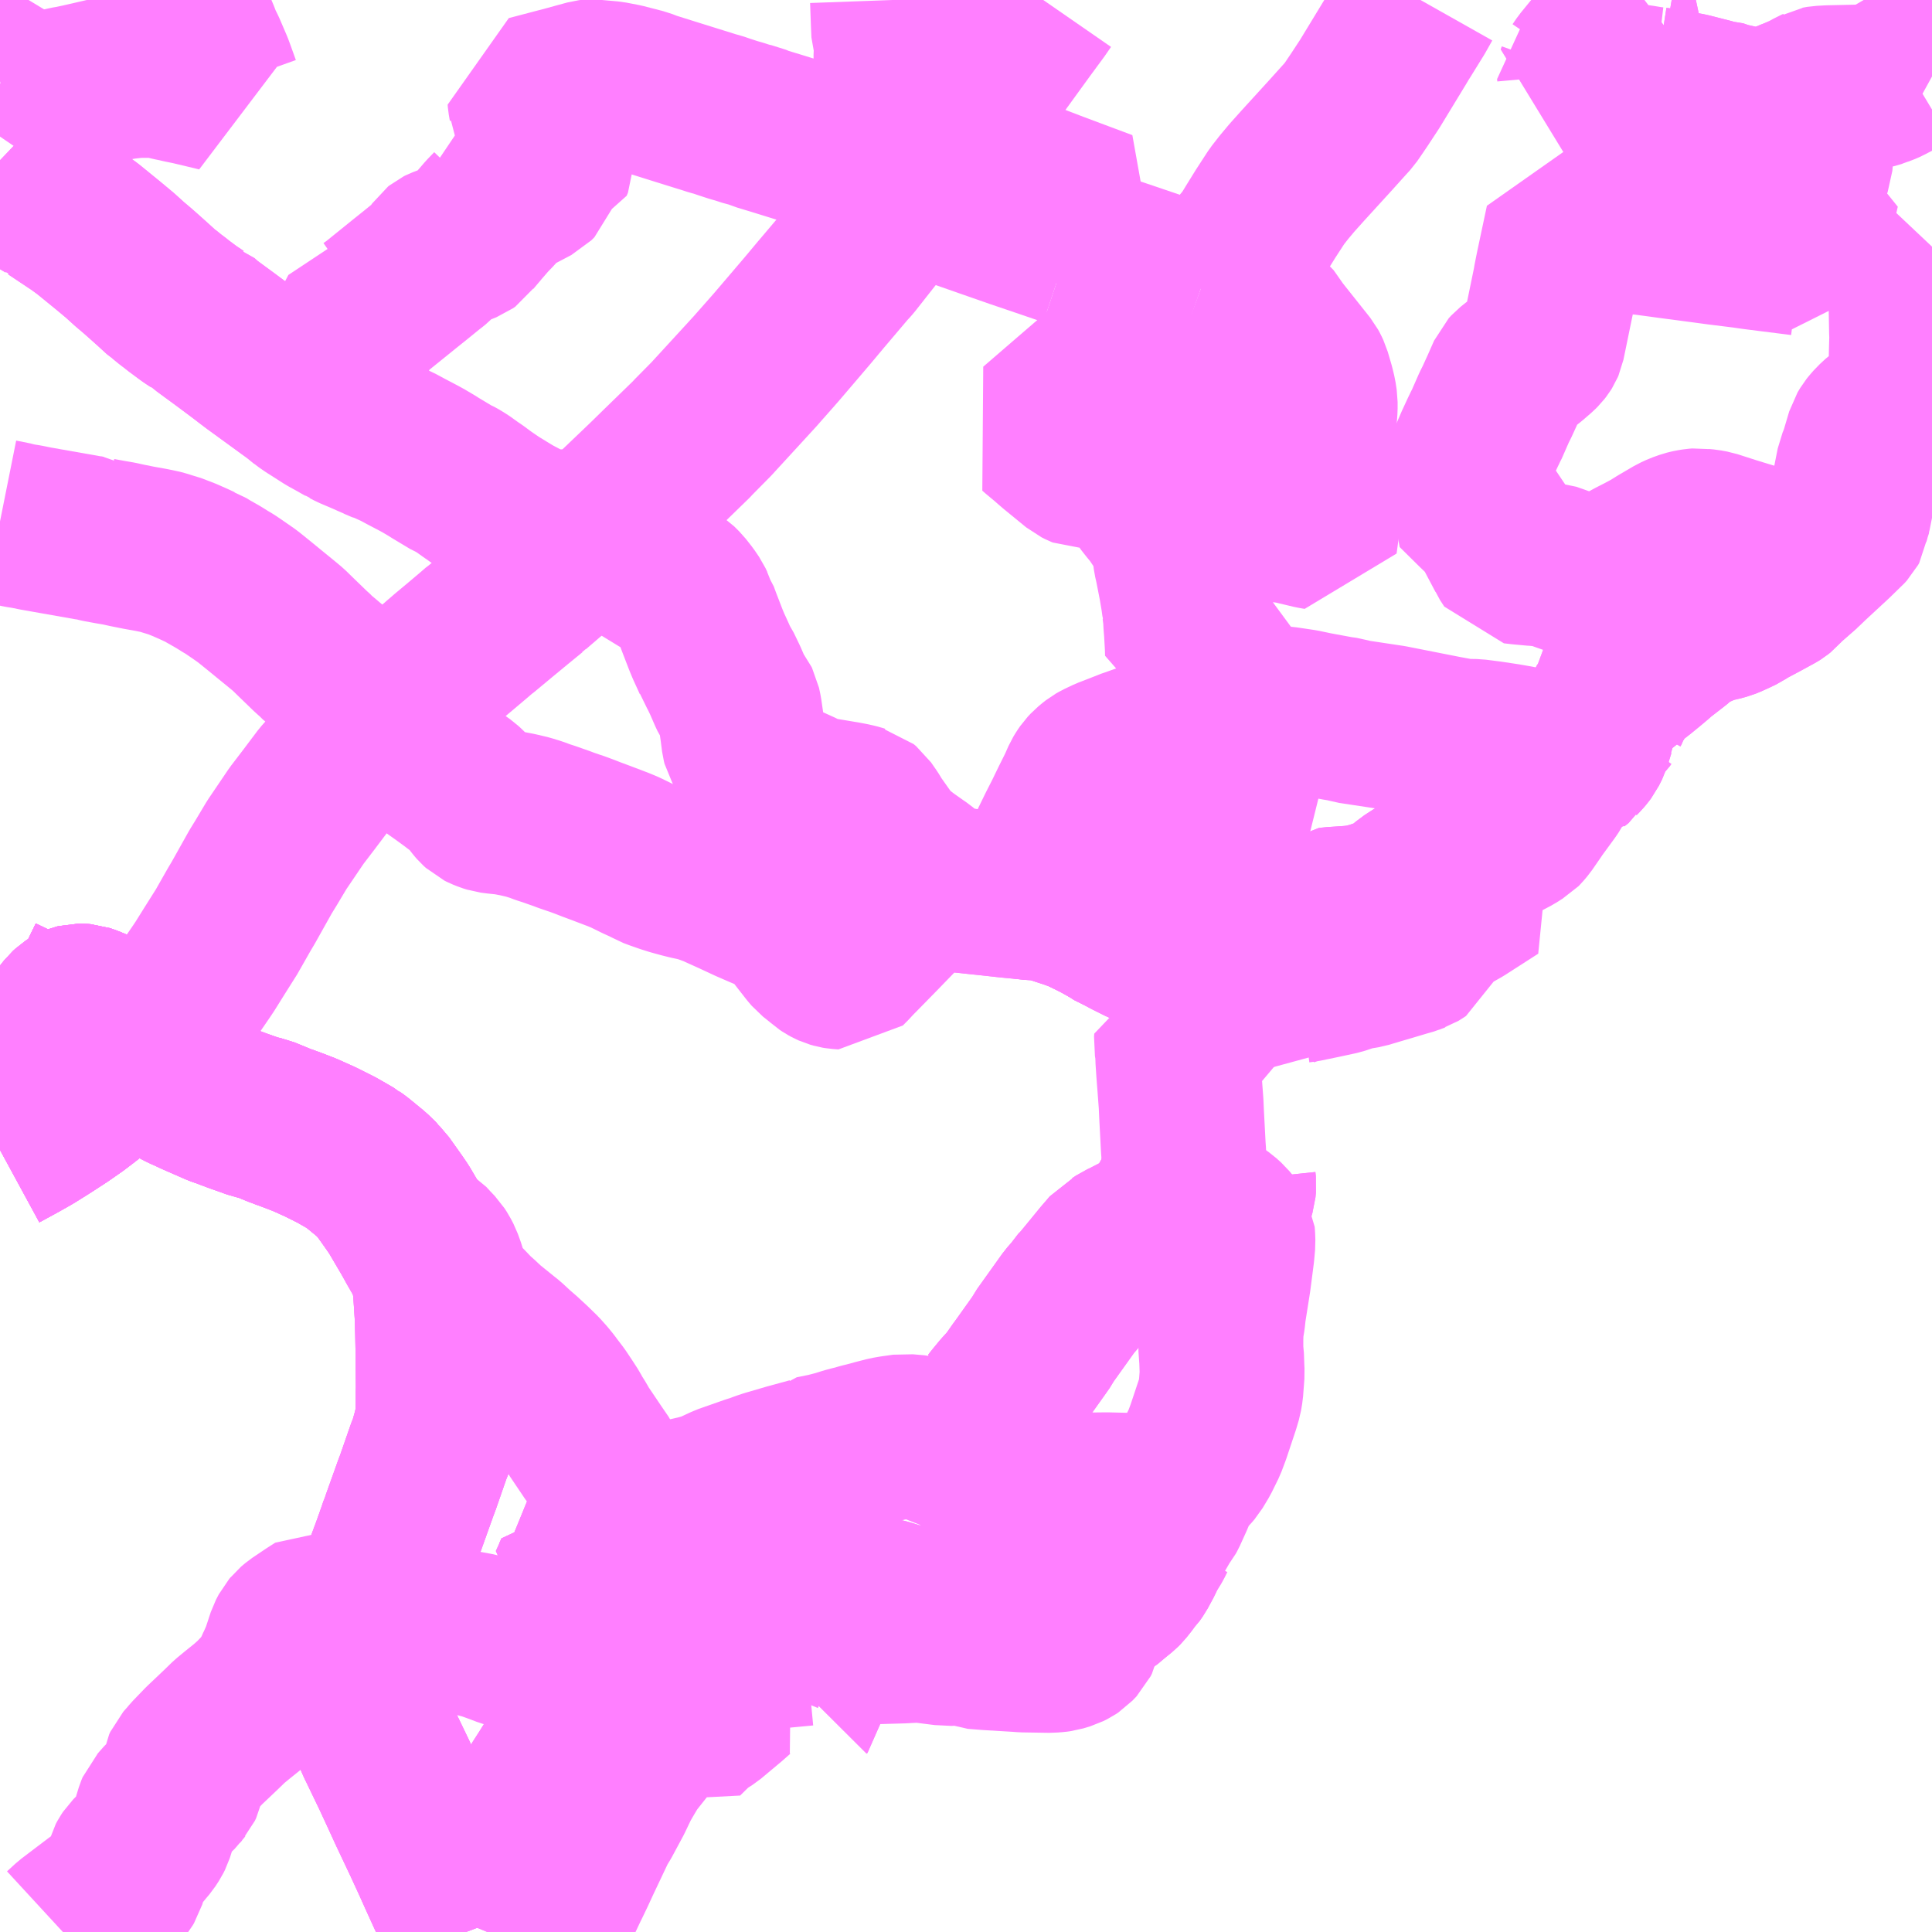 <?xml version="1.0" encoding="UTF-8"?>
<svg  xmlns="http://www.w3.org/2000/svg" xmlns:xlink="http://www.w3.org/1999/xlink" xmlns:go="http://purl.org/svgmap/profile" property="N07_001,N07_002,N07_003,N07_004,N07_005,N07_006,N07_007" viewBox="14053.711 -3638.672 8.789 8.789" go:dataArea="14053.7109375 -3638.671875 8.7890625 8.7890625" >
<globalCoordinateSystem srsName="http://purl.org/crs/84" transform="matrix(100.0,0.0,0.0,-100.0,0.0,0.0)" />
<defs>
 <g id="p0" >
  <circle cx="0.0" cy="0.0" r="3" stroke="green" stroke-width="0.75" vector-effect="non-scaling-stroke" />
 </g>
</defs>
<g fill="none" fill-rule="evenodd" stroke="#FF00FF" stroke-width="0.75" opacity="0.5" vector-effect="non-scaling-stroke" stroke-linejoin="bevel" >
<path content="1,京浜急行バス（株）,水戸駅・日立駅～羽田空港線,1.0,1.0,1.0," xlink:title="1" d="M14053.711,-3633.441L14053.792,-3633.485L14053.808,-3633.494L14053.852,-3633.519L14053.876,-3633.534L14053.916,-3633.559L14053.99,-3633.607L14054.046,-3633.646L14054.053,-3633.651L14054.095,-3633.683L14054.115,-3633.699L14054.143,-3633.721L14054.181,-3633.751L14054.222,-3633.786L14054.28,-3633.82L14054.307,-3633.832L14054.308,-3633.833L14054.316,-3633.836L14054.316,-3633.836L14054.316,-3633.836L14054.316,-3633.836L14054.316,-3633.836L14054.321,-3633.838L14054.345,-3633.847L14054.353,-3633.848L14054.369,-3633.85L14054.425,-3633.851L14054.439,-3633.852L14054.444,-3633.855L14054.449,-3633.855L14054.455,-3633.855L14054.466,-3633.856L14054.48,-3633.86L14054.494,-3633.869L14054.505,-3633.881L14054.51,-3633.893L14054.51,-3633.906L14054.507,-3633.917L14054.502,-3633.929L14054.493,-3633.941L14054.479,-3633.951L14054.464,-3633.959L14054.452,-3633.964L14054.43,-3633.973L14054.417,-3633.978L14054.388,-3633.989L14054.31,-3634.017L14054.257,-3634.036L14054.245,-3634.04L14054.218,-3634.048L14054.187,-3634.056L14054.155,-3634.069L14054.115,-3634.086L14054.101,-3634.091L14054.092,-3634.094L14054.08,-3634.095L14054.068,-3634.095L14054.06,-3634.093L14054.047,-3634.088L14054.035,-3634.08L14054.023,-3634.069L14054.008,-3634.05L14053.975,-3634.005L14053.975,-3634.005L14053.975,-3634.005L14053.975,-3634.005L14053.993,-3633.996L14054.039,-3633.974L14054.14,-3633.923L14054.149,-3633.919L14054.149,-3633.919L14054.149,-3633.919L14054.149,-3633.919L14054.215,-3633.885L14054.248,-3633.869L14054.25,-3633.868L14054.254,-3633.866L14054.259,-3633.864L14054.259,-3633.864L14054.253,-3633.855L14054.21,-3633.813L14054.205,-3633.809"/>
<path content="1,京浜急行バス（株）,水戸駅・日立駅～羽田空港線,1.0,1.0,1.0," xlink:title="1" d="M14053.975,-3634.005L14053.96,-3634.012L14053.96,-3634.013L14053.883,-3634.051L14053.883,-3634.051L14053.846,-3634.068L14053.794,-3634.093L14053.794,-3634.093L14053.794,-3634.093L14053.711,-3634.133"/>
<path content="1,千葉交通,ローズライナー,3.0,3.0,3.0," xlink:title="1" d="M14055.831,-3629.883L14055.816,-3629.923L14055.802,-3629.954L14055.799,-3629.962L14055.797,-3629.965L14055.794,-3629.972L14055.755,-3630.055L14055.73,-3630.11L14055.715,-3630.143L14055.686,-3630.208L14055.649,-3630.288L14055.646,-3630.295L14055.642,-3630.303L14055.581,-3630.432L14055.542,-3630.517L14055.504,-3630.599L14055.454,-3630.703L14055.442,-3630.729L14055.431,-3630.75L14055.414,-3630.794L14055.412,-3630.8L14055.412,-3630.8L14055.411,-3630.802L14055.409,-3630.809L14055.373,-3630.903L14055.356,-3630.983L14055.35,-3631.035L14055.348,-3631.052L14055.349,-3631.058L14055.349,-3631.062L14055.348,-3631.09L14055.35,-3631.109L14055.351,-3631.128L14055.352,-3631.134L14055.352,-3631.138L14055.354,-3631.146L14055.354,-3631.15L14055.358,-3631.162L14055.379,-3631.251L14055.387,-3631.281L14055.389,-3631.287L14055.395,-3631.304L14055.395,-3631.304L14055.407,-3631.343L14055.412,-3631.356L14055.418,-3631.376L14055.424,-3631.394L14055.444,-3631.455L14055.474,-3631.544L14055.476,-3631.55L14055.477,-3631.555L14055.478,-3631.557L14055.503,-3631.624L14055.518,-3631.666L14055.531,-3631.703L14055.538,-3631.724L14055.539,-3631.726L14055.542,-3631.733L14055.544,-3631.74L14055.546,-3631.745L14055.605,-3631.91L14055.605,-3631.91L14055.605,-3631.91L14055.609,-3631.92L14055.612,-3631.928L14055.654,-3632.049L14055.666,-3632.083L14055.666,-3632.083L14055.667,-3632.084L14055.67,-3632.092L14055.67,-3632.092L14055.673,-3632.1L14055.688,-3632.153L14055.692,-3632.169L14055.7,-3632.207L14055.7,-3632.207L14055.703,-3632.24L14055.704,-3632.31L14055.704,-3632.328L14055.704,-3632.334L14055.704,-3632.336L14055.704,-3632.342L14055.705,-3632.353L14055.704,-3632.445L14055.704,-3632.461L14055.704,-3632.496L14055.702,-3632.602L14055.7,-3632.676L14055.699,-3632.695L14055.691,-3632.818L14055.69,-3632.827L14055.69,-3632.827L14055.683,-3632.861L14055.679,-3632.883L14055.677,-3632.892L14055.672,-3632.906L14055.662,-3632.934L14055.616,-3633.014L14055.59,-3633.061L14055.526,-3633.17L14055.502,-3633.205L14055.448,-3633.281L14055.445,-3633.284L14055.436,-3633.292L14055.43,-3633.301L14055.429,-3633.302L14055.399,-3633.331L14055.338,-3633.381L14055.328,-3633.389L14055.315,-3633.398L14055.314,-3633.399L14055.283,-3633.417L14055.241,-3633.441L14055.167,-3633.478L14055.098,-3633.509L14055.044,-3633.53L14055,-3633.546L14054.993,-3633.549L14054.986,-3633.551L14054.908,-3633.583L14054.871,-3633.591L14054.804,-3633.615L14054.797,-3633.617L14054.752,-3633.634L14054.739,-3633.639L14054.731,-3633.642L14054.73,-3633.642L14054.722,-3633.645L14054.705,-3633.651L14054.6,-3633.697L14054.566,-3633.713L14054.561,-3633.715L14054.543,-3633.724L14054.525,-3633.732L14054.521,-3633.735L14054.512,-3633.737L14054.48,-3633.755L14054.46,-3633.765L14054.433,-3633.778L14054.427,-3633.781L14054.427,-3633.781L14054.427,-3633.781L14054.427,-3633.781L14054.427,-3633.781L14054.425,-3633.782L14054.413,-3633.788L14054.332,-3633.828L14054.332,-3633.828L14054.332,-3633.828L14054.316,-3633.836L14054.316,-3633.836L14054.311,-3633.839L14054.288,-3633.85L14054.283,-3633.852L14054.283,-3633.852L14054.283,-3633.852L14054.283,-3633.852L14054.263,-3633.862L14054.259,-3633.864"/>
<path content="1,千葉交通,ローズライナー,3.0,3.0,3.0," xlink:title="1" d="M14054.205,-3633.809L14054.21,-3633.813L14054.253,-3633.855L14054.259,-3633.864"/>
<path content="1,千葉交通,ローズライナー,3.0,3.0,3.0," xlink:title="1" d="M14054.259,-3633.864L14054.259,-3633.864L14054.259,-3633.864L14054.259,-3633.864L14054.254,-3633.866L14054.254,-3633.866L14054.25,-3633.868L14054.248,-3633.869L14054.215,-3633.885L14054.149,-3633.919L14054.14,-3633.923L14054.039,-3633.974L14053.993,-3633.996L14053.975,-3634.005L14053.975,-3634.005L14053.975,-3634.005L14053.96,-3634.012L14053.96,-3634.013L14053.883,-3634.051L14053.883,-3634.051L14053.846,-3634.068L14053.846,-3634.068L14053.794,-3634.093L14053.794,-3634.093L14053.794,-3634.093L14053.711,-3634.133"/>
<path content="1,日立電鉄交通サービス（株）,日立駅中央口～成田空港第1ターミナル,3.0,3.0,3.0," xlink:title="1" d="M14054.259,-3633.864L14054.253,-3633.855L14054.21,-3633.813L14054.205,-3633.809"/>
<path content="1,日立電鉄交通サービス（株）,日立駅中央口～成田空港第1ターミナル,3.0,3.0,3.0," xlink:title="1" d="M14054.259,-3633.864L14054.263,-3633.862L14054.283,-3633.852L14054.283,-3633.852L14054.283,-3633.852L14054.283,-3633.852L14054.288,-3633.85L14054.311,-3633.839L14054.316,-3633.836L14054.316,-3633.836L14054.332,-3633.828L14054.332,-3633.828L14054.332,-3633.828L14054.413,-3633.788L14054.425,-3633.782L14054.427,-3633.781L14054.427,-3633.781L14054.427,-3633.781L14054.427,-3633.781L14054.433,-3633.778L14054.46,-3633.765L14054.48,-3633.755L14054.512,-3633.737L14054.521,-3633.735L14054.542,-3633.723L14054.566,-3633.713L14054.6,-3633.697L14054.705,-3633.651L14054.722,-3633.645L14054.73,-3633.642L14054.731,-3633.642L14054.739,-3633.638L14054.752,-3633.634L14054.797,-3633.617L14054.871,-3633.591L14054.908,-3633.583L14054.986,-3633.551L14054.993,-3633.549L14055,-3633.546L14055.043,-3633.53L14055.098,-3633.509L14055.167,-3633.478L14055.241,-3633.441L14055.283,-3633.417L14055.314,-3633.399L14055.327,-3633.389L14055.338,-3633.381L14055.399,-3633.331L14055.429,-3633.302L14055.436,-3633.292L14055.448,-3633.281L14055.502,-3633.205L14055.526,-3633.17L14055.59,-3633.061L14055.616,-3633.014L14055.662,-3632.934L14055.672,-3632.906L14055.677,-3632.892L14055.679,-3632.883L14055.683,-3632.861L14055.69,-3632.827L14055.69,-3632.827L14055.69,-3632.827L14055.691,-3632.818L14055.699,-3632.695L14055.7,-3632.676L14055.702,-3632.602L14055.704,-3632.496L14055.704,-3632.461L14055.704,-3632.445L14055.705,-3632.353L14055.704,-3632.342L14055.704,-3632.336L14055.704,-3632.334L14055.704,-3632.328L14055.704,-3632.31L14055.703,-3632.24L14055.7,-3632.207L14055.7,-3632.207L14055.7,-3632.207L14055.692,-3632.169L14055.688,-3632.153L14055.673,-3632.1L14055.67,-3632.092L14055.67,-3632.092L14055.667,-3632.084L14055.666,-3632.083L14055.666,-3632.083L14055.666,-3632.083L14055.654,-3632.049L14055.612,-3631.928L14055.608,-3631.92L14055.605,-3631.91L14055.605,-3631.91L14055.605,-3631.91L14055.605,-3631.91L14055.546,-3631.745L14055.544,-3631.74L14055.542,-3631.733L14055.539,-3631.726L14055.538,-3631.724L14055.531,-3631.703L14055.518,-3631.666L14055.503,-3631.624L14055.478,-3631.556L14055.477,-3631.555L14055.476,-3631.55L14055.474,-3631.544L14055.444,-3631.455L14055.424,-3631.394L14055.418,-3631.376L14055.412,-3631.356L14055.407,-3631.343L14055.395,-3631.304L14055.395,-3631.304L14055.389,-3631.287L14055.387,-3631.281L14055.379,-3631.251L14055.358,-3631.162L14055.354,-3631.15L14055.354,-3631.146L14055.352,-3631.138L14055.352,-3631.134L14055.351,-3631.128L14055.35,-3631.109L14055.348,-3631.09L14055.349,-3631.062L14055.349,-3631.058L14055.348,-3631.052L14055.35,-3631.035L14055.356,-3630.983L14055.373,-3630.903L14055.409,-3630.809L14055.411,-3630.802L14055.412,-3630.8L14055.412,-3630.8L14055.414,-3630.794L14055.431,-3630.75L14055.441,-3630.729L14055.454,-3630.703L14055.504,-3630.599L14055.542,-3630.517L14055.581,-3630.432L14055.642,-3630.303L14055.646,-3630.295L14055.649,-3630.288L14055.686,-3630.207L14055.715,-3630.143L14055.73,-3630.11L14055.755,-3630.055L14055.794,-3629.972L14055.797,-3629.965L14055.799,-3629.962L14055.802,-3629.954L14055.816,-3629.923L14055.831,-3629.883"/>
<path content="1,日立電鉄交通サービス（株）,日立駅中央口～成田空港第1ターミナル,3.0,3.0,3.0," xlink:title="1" d="M14053.711,-3634.133L14053.794,-3634.093L14053.846,-3634.068L14053.883,-3634.051L14053.96,-3634.013L14053.975,-3634.005L14053.975,-3634.005L14053.993,-3633.996L14054.039,-3633.974L14054.14,-3633.923L14054.149,-3633.919L14054.149,-3633.919L14054.149,-3633.919L14054.149,-3633.919L14054.215,-3633.885L14054.248,-3633.869L14054.25,-3633.868L14054.254,-3633.866L14054.259,-3633.864L14054.259,-3633.864L14054.259,-3633.864L14054.259,-3633.864"/>
<path content="1,日立電鉄交通サービス（株）,日立駅中央口～羽田国際線ターミナル,2.0,2.0,2.0," xlink:title="1" d="M14053.711,-3633.441L14053.792,-3633.485L14053.808,-3633.494L14053.852,-3633.519L14053.876,-3633.534L14053.916,-3633.559L14053.99,-3633.607L14054.046,-3633.646L14054.053,-3633.651L14054.095,-3633.683L14054.115,-3633.699L14054.143,-3633.721L14054.181,-3633.751L14054.222,-3633.786L14054.28,-3633.82L14054.307,-3633.832L14054.308,-3633.833L14054.316,-3633.836L14054.316,-3633.836L14054.316,-3633.836L14054.316,-3633.836L14054.316,-3633.836L14054.321,-3633.838L14054.345,-3633.847L14054.353,-3633.848L14054.369,-3633.85L14054.425,-3633.851L14054.439,-3633.852L14054.444,-3633.855L14054.449,-3633.855L14054.455,-3633.855L14054.466,-3633.856L14054.48,-3633.86L14054.494,-3633.869L14054.505,-3633.881L14054.51,-3633.893L14054.51,-3633.906L14054.507,-3633.917L14054.502,-3633.929L14054.493,-3633.941L14054.479,-3633.951L14054.464,-3633.959L14054.452,-3633.964L14054.43,-3633.973L14054.417,-3633.978L14054.388,-3633.989L14054.31,-3634.017L14054.257,-3634.036L14054.245,-3634.04L14054.218,-3634.048L14054.187,-3634.056L14054.155,-3634.069L14054.115,-3634.086L14054.101,-3634.091L14054.092,-3634.094L14054.08,-3634.095L14054.068,-3634.095L14054.06,-3634.093L14054.047,-3634.088L14054.035,-3634.08L14054.023,-3634.069L14054.008,-3634.05L14053.975,-3634.005L14053.975,-3634.005L14053.975,-3634.005L14053.975,-3634.005L14053.993,-3633.996L14054.039,-3633.974L14054.14,-3633.923L14054.149,-3633.919L14054.149,-3633.919L14054.149,-3633.919L14054.149,-3633.919L14054.215,-3633.885L14054.248,-3633.869L14054.25,-3633.868L14054.254,-3633.866L14054.259,-3633.864L14054.259,-3633.864L14054.253,-3633.855L14054.21,-3633.813L14054.205,-3633.809"/>
<path content="1,日立電鉄交通サービス（株）,日立駅中央口～羽田国際線ターミナル,2.0,2.0,2.0," xlink:title="1" d="M14053.975,-3634.005L14053.975,-3634.005L14053.96,-3634.013L14053.883,-3634.051L14053.846,-3634.068L14053.794,-3634.093L14053.711,-3634.133"/>
<path content="1,東京空港交通（株）,日立・水戸エリア～羽田空港線,1.0,1.0,1.0," xlink:title="1" d="M14053.711,-3633.441L14053.792,-3633.485L14053.808,-3633.494L14053.852,-3633.519L14053.876,-3633.534L14053.916,-3633.559L14053.99,-3633.607L14054.046,-3633.646L14054.053,-3633.651L14054.095,-3633.683L14054.115,-3633.699L14054.143,-3633.721L14054.181,-3633.751L14054.222,-3633.786L14054.255,-3633.817L14054.27,-3633.831L14054.288,-3633.85L14054.288,-3633.85L14054.288,-3633.85L14054.288,-3633.85L14054.297,-3633.859L14054.415,-3633.976L14054.417,-3633.978L14054.388,-3633.989L14054.31,-3634.017L14054.257,-3634.036L14054.245,-3634.04L14054.218,-3634.048L14054.187,-3634.056L14054.155,-3634.069L14054.115,-3634.086L14054.101,-3634.091L14054.092,-3634.094L14054.08,-3634.095L14054.068,-3634.095L14054.06,-3634.093L14054.047,-3634.088L14054.035,-3634.08L14054.023,-3634.069L14054.008,-3634.05L14054.094,-3634.011L14054.175,-3633.974L14054.202,-3634.013L14054.204,-3634.017L14054.21,-3634.015L14054.216,-3634.014L14054.241,-3634.013L14054.246,-3634.012L14054.255,-3634.01L14054.269,-3634.004L14054.283,-3633.996L14054.306,-3633.981L14054.31,-3633.976L14054.313,-3633.971L14054.315,-3633.963L14054.315,-3633.956L14054.314,-3633.95L14054.311,-3633.941L14054.306,-3633.931L14054.296,-3633.918L14054.254,-3633.866L14054.254,-3633.866L14054.254,-3633.866L14054.259,-3633.864L14054.259,-3633.864L14054.253,-3633.855L14054.21,-3633.813L14054.205,-3633.809L14054.163,-3633.769L14054.137,-3633.749L14054.111,-3633.729L14054.058,-3633.754L14054.039,-3633.764L14054.042,-3633.769L14054.053,-3633.784L14054.149,-3633.919L14054.149,-3633.919L14054.14,-3633.923L14054.039,-3633.974L14053.993,-3633.996L14053.975,-3634.005L14053.975,-3634.005L14053.96,-3634.012L14053.96,-3634.013L14053.883,-3634.051L14053.883,-3634.051L14053.846,-3634.068L14053.846,-3634.068L14053.794,-3634.093L14053.794,-3634.093L14053.794,-3634.093L14053.711,-3634.133"/>
<path content="1,茨城交通（株）,28,21.0,15.0,10.5," xlink:title="1" d="M14058.76,-3634.462L14058.776,-3634.486"/>
<path content="1,茨城交通（株）,28,21.0,15.0,10.5," xlink:title="1" d="M14058.76,-3634.462L14058.765,-3634.458L14058.821,-3634.43L14058.847,-3634.416L14058.907,-3634.386L14058.912,-3634.384L14059.024,-3634.335L14059.121,-3634.294L14059.222,-3634.248L14059.232,-3634.243L14059.298,-3634.212L14059.335,-3634.197L14059.386,-3634.256L14059.412,-3634.288L14059.427,-3634.306L14059.445,-3634.326L14059.448,-3634.328L14059.484,-3634.354L14059.569,-3634.409L14059.621,-3634.442L14059.627,-3634.446L14059.641,-3634.454L14059.647,-3634.458L14059.722,-3634.507L14059.739,-3634.518L14059.743,-3634.52L14059.763,-3634.534L14059.77,-3634.535L14059.83,-3634.539L14059.845,-3634.54L14059.869,-3634.542L14059.907,-3634.547L14059.962,-3634.561L14059.977,-3634.567L14060.011,-3634.577L14060.04,-3634.588L14060.05,-3634.592L14060.057,-3634.596L14060.065,-3634.602L14060.072,-3634.607L14060.115,-3634.643L14060.122,-3634.649L14060.159,-3634.673L14060.174,-3634.682L14060.188,-3634.689L14060.219,-3634.706L14060.233,-3634.713L14060.262,-3634.725L14060.303,-3634.741L14060.354,-3634.765L14060.361,-3634.767L14060.377,-3634.774L14060.421,-3634.795L14060.494,-3634.832L14060.591,-3634.883L14060.616,-3634.899L14060.626,-3634.905L14060.629,-3634.908L14060.645,-3634.927L14060.683,-3634.982L14060.693,-3634.997L14060.753,-3635.079L14060.763,-3635.094L14060.806,-3635.174L14060.825,-3635.201L14060.832,-3635.2L14060.86,-3635.2L14060.868,-3635.207L14060.887,-3635.222L14060.891,-3635.229L14060.902,-3635.24L14060.913,-3635.253L14060.922,-3635.265L14060.93,-3635.281L14060.937,-3635.295L14060.952,-3635.343L14060.956,-3635.356L14060.963,-3635.365L14061.003,-3635.406L14061.011,-3635.417L14061.022,-3635.428L14061.02,-3635.438L14061.028,-3635.459L14061.033,-3635.468L14061.038,-3635.484L14061.041,-3635.493L14061.043,-3635.523L14061.049,-3635.531L14061.07,-3635.55L14061.1,-3635.574L14061.168,-3635.627L14061.201,-3635.654L14061.225,-3635.674L14061.246,-3635.692L14061.252,-3635.698L14061.318,-3635.749L14061.337,-3635.764L14061.352,-3635.779L14061.363,-3635.789L14061.372,-3635.796L14061.401,-3635.81L14061.443,-3635.829L14061.465,-3635.838L14061.48,-3635.845L14061.495,-3635.85L14061.528,-3635.856L14061.535,-3635.858L14061.557,-3635.864L14061.572,-3635.87L14061.603,-3635.884L14061.628,-3635.896L14061.649,-3635.91L14061.671,-3635.922L14061.72,-3635.948L14061.786,-3635.984L14061.794,-3635.989L14061.804,-3635.997L14061.823,-3636.019L14061.912,-3636.097L14061.939,-3636.123L14062.048,-3636.224L14062.09,-3636.265L14062.098,-3636.272L14062.109,-3636.284L14062.114,-3636.293L14062.118,-3636.324L14062.121,-3636.333L14062.151,-3636.483L14062.166,-3636.559L14062.174,-3636.578L14062.183,-3636.603L14062.21,-3636.694L14062.222,-3636.714L14062.23,-3636.724L14062.244,-3636.74L14062.271,-3636.765L14062.323,-3636.802L14062.373,-3636.845L14062.38,-3636.854L14062.39,-3636.869L14062.398,-3636.89L14062.402,-3636.912L14062.402,-3636.923L14062.404,-3636.972L14062.406,-3637.072L14062.408,-3637.144L14062.407,-3637.158L14062.405,-3637.273L14062.405,-3637.281L14062.404,-3637.316L14062.405,-3637.323L14062.436,-3637.46L14062.437,-3637.466L14062.44,-3637.476L14062.445,-3637.489L14062.45,-3637.497L14062.454,-3637.501L14062.459,-3637.507L14062.467,-3637.515L14062.5,-3637.55M14062.5,-3638.324L14062.46,-3638.346L14062.433,-3638.36L14062.424,-3638.361L14062.416,-3638.36L14062.406,-3638.359L14062.4,-3638.358L14062.391,-3638.355L14062.386,-3638.352L14062.381,-3638.35L14062.337,-3638.324L14062.304,-3638.307L14062.295,-3638.302L14062.286,-3638.298L14062.274,-3638.293L14062.263,-3638.289L14062.254,-3638.285L14062.247,-3638.283L14062.241,-3638.281L14062.237,-3638.28L14062.227,-3638.278L14062.217,-3638.277L14062.171,-3638.277L14062.166,-3638.276L14062.031,-3638.273L14062.015,-3638.272L14061.995,-3638.271L14061.989,-3638.27L14061.984,-3638.269L14061.978,-3638.268L14061.971,-3638.264L14061.964,-3638.261L14061.945,-3638.25L14061.925,-3638.24L14061.908,-3638.232L14061.89,-3638.224L14061.877,-3638.218L14061.868,-3638.215L14061.845,-3638.205L14061.815,-3638.194L14061.791,-3638.187L14061.748,-3638.177L14061.74,-3638.176L14061.719,-3638.171L14061.705,-3638.169L14061.697,-3638.168L14061.69,-3638.168L14061.68,-3638.168L14061.668,-3638.17L14061.65,-3638.176L14061.641,-3638.179L14061.578,-3638.193L14061.555,-3638.199L14061.52,-3638.211L14061.502,-3638.211L14061.392,-3638.239L14061.37,-3638.243L14061.35,-3638.247L14061.33,-3638.251L14061.234,-3638.266L14061.306,-3638.295L14061.35,-3638.315L14061.359,-3638.321L14061.259,-3638.338"/>
<path content="1,茨城交通（株）,28,21.0,15.0,10.5," xlink:title="1" d="M14053.711,-3636.3L14053.776,-3636.287L14053.782,-3636.285L14053.8,-3636.281L14053.832,-3636.276L14053.871,-3636.268L14053.916,-3636.26L14054.12,-3636.224L14054.144,-3636.222L14054.15,-3636.218L14054.163,-3636.215L14054.212,-3636.206L14054.253,-3636.199L14054.289,-3636.191L14054.344,-3636.18L14054.4,-3636.17L14054.419,-3636.166L14054.431,-3636.164L14054.457,-3636.157L14054.469,-3636.153L14054.515,-3636.139L14054.528,-3636.133L14054.542,-3636.128L14054.59,-3636.107L14054.62,-3636.093L14054.632,-3636.089L14054.643,-3636.082L14054.656,-3636.074L14054.705,-3636.046L14054.737,-3636.026L14054.749,-3636.019L14054.756,-3636.015L14054.807,-3635.98L14054.837,-3635.959L14054.894,-3635.913L14054.933,-3635.881L14054.987,-3635.837L14055.01,-3635.818L14055.023,-3635.807L14055.061,-3635.77L14055.122,-3635.711L14055.143,-3635.692L14055.148,-3635.686L14055.237,-3635.611L14055.266,-3635.583L14055.283,-3635.566L14055.313,-3635.535L14055.33,-3635.52L14055.424,-3635.426L14055.445,-3635.407L14055.469,-3635.385L14055.518,-3635.337L14055.564,-3635.294L14055.573,-3635.285L14055.64,-3635.227L14055.685,-3635.189L14055.688,-3635.186L14055.729,-3635.157L14055.781,-3635.119L14055.791,-3635.111L14055.815,-3635.094L14055.828,-3635.082L14055.838,-3635.072L14055.851,-3635.059L14055.865,-3635.042L14055.883,-3635.019L14055.89,-3635.011L14055.901,-3635.001L14055.911,-3634.996L14055.931,-3634.988L14055.947,-3634.983L14055.97,-3634.98L14056.018,-3634.975L14056.065,-3634.966L14056.116,-3634.954L14056.131,-3634.949L14056.148,-3634.944L14056.18,-3634.932L14056.208,-3634.923L14056.242,-3634.911L14056.265,-3634.903L14056.286,-3634.895L14056.318,-3634.884L14056.336,-3634.878L14056.366,-3634.867L14056.402,-3634.853L14056.445,-3634.837L14056.524,-3634.807L14056.548,-3634.797L14056.555,-3634.794L14056.592,-3634.776L14056.612,-3634.766L14056.645,-3634.751L14056.667,-3634.74L14056.679,-3634.733L14056.703,-3634.724L14056.743,-3634.71L14056.775,-3634.7L14056.815,-3634.689L14056.847,-3634.681L14056.88,-3634.674L14056.891,-3634.671L14056.906,-3634.667L14056.932,-3634.658L14056.956,-3634.649L14056.971,-3634.643L14056.986,-3634.636L14057.048,-3634.608L14057.121,-3634.574L14057.181,-3634.548L14057.207,-3634.537L14057.233,-3634.528L14057.247,-3634.524L14057.273,-3634.517L14057.28,-3634.51L14057.288,-3634.501L14057.321,-3634.46L14057.395,-3634.365L14057.403,-3634.355L14057.415,-3634.341L14057.454,-3634.31L14057.466,-3634.299L14057.478,-3634.291L14057.489,-3634.285L14057.5,-3634.28L14057.514,-3634.276L14057.526,-3634.274L14057.553,-3634.272L14057.565,-3634.284L14057.574,-3634.293L14057.582,-3634.302L14057.601,-3634.322L14057.61,-3634.331L14057.709,-3634.432L14057.831,-3634.558L14057.87,-3634.6L14057.882,-3634.612L14057.929,-3634.664L14057.937,-3634.673L14057.943,-3634.664L14057.969,-3634.633L14058.016,-3634.629L14058.025,-3634.629L14058.081,-3634.622L14058.11,-3634.619L14058.175,-3634.612L14058.195,-3634.61L14058.295,-3634.599L14058.347,-3634.594L14058.38,-3634.591L14058.392,-3634.589L14058.443,-3634.586L14058.459,-3634.584L14058.481,-3634.579L14058.493,-3634.576L14058.513,-3634.571L14058.536,-3634.563L14058.576,-3634.55L14058.596,-3634.543L14058.612,-3634.537L14058.626,-3634.532L14058.631,-3634.53L14058.647,-3634.522L14058.706,-3634.493L14058.757,-3634.465L14058.76,-3634.462"/>
<path content="1,茨城交通（株）,50,18.0,12.5,10.0," xlink:title="1" d="M14057.388,-3630.959L14057.392,-3630.963L14057.398,-3631.092L14057.401,-3631.177L14057.401,-3631.194L14057.404,-3631.209L14057.4,-3631.25L14057.397,-3631.263L14057.392,-3631.263L14057.381,-3631.283L14057.344,-3631.353L14057.33,-3631.375L14057.321,-3631.393L14057.311,-3631.415L14057.303,-3631.432L14057.282,-3631.474L14057.269,-3631.49"/>
<path content="1,茨城交通（株）,50,18.0,12.5,10.0," xlink:title="1" d="M14057.269,-3631.49L14057.246,-3631.474L14057.205,-3631.457L14057.195,-3631.453L14057.138,-3631.431L14057.117,-3631.423L14057.106,-3631.418L14057.097,-3631.415L14057.07,-3631.405L14056.994,-3631.376L14056.967,-3631.364L14056.948,-3631.357L14056.935,-3631.376L14056.926,-3631.39L14056.914,-3631.405L14056.883,-3631.437L14056.879,-3631.442L14056.871,-3631.452L14056.855,-3631.473L14056.839,-3631.496L14056.786,-3631.566L14056.744,-3631.611L14056.682,-3631.698L14056.642,-3631.745L14056.637,-3631.751L14056.609,-3631.785L14056.604,-3631.792L14056.582,-3631.822L14056.559,-3631.849L14056.526,-3631.89L14056.503,-3631.924L14056.473,-3631.963L14056.459,-3631.985L14056.427,-3632.041L14056.414,-3632.057L14056.409,-3632.065L14056.376,-3632.114L14056.341,-3632.166L14056.329,-3632.188L14056.307,-3632.223L14056.297,-3632.242L14056.273,-3632.279L14056.247,-3632.318L14056.218,-3632.356L14056.207,-3632.371L14056.189,-3632.393L14056.164,-3632.421L14056.124,-3632.46L14056.085,-3632.496L14056.055,-3632.522L14056.015,-3632.559L14056.001,-3632.57L14055.923,-3632.633L14055.888,-3632.666L14055.868,-3632.683L14055.827,-3632.726L14055.804,-3632.749L14055.785,-3632.772L14055.76,-3632.804L14055.739,-3632.84L14055.738,-3632.852L14055.735,-3632.867L14055.728,-3632.893L14055.714,-3632.932L14055.702,-3632.955L14055.691,-3632.972L14055.669,-3632.995L14055.647,-3633.019L14055.634,-3633.027L14055.612,-3633.043L14055.59,-3633.061L14055.526,-3633.17L14055.502,-3633.205L14055.448,-3633.281L14055.445,-3633.284L14055.436,-3633.292L14055.43,-3633.301L14055.429,-3633.302L14055.399,-3633.331L14055.338,-3633.381L14055.327,-3633.389L14055.315,-3633.398L14055.314,-3633.399L14055.283,-3633.417L14055.241,-3633.441L14055.167,-3633.478L14055.098,-3633.509L14055.044,-3633.53L14055,-3633.546L14054.993,-3633.549L14054.986,-3633.551L14054.908,-3633.583L14054.871,-3633.591L14054.804,-3633.615L14054.797,-3633.618L14054.752,-3633.634L14054.739,-3633.639L14054.731,-3633.642L14054.73,-3633.642L14054.722,-3633.645L14054.705,-3633.651L14054.6,-3633.697L14054.566,-3633.713L14054.561,-3633.715L14054.542,-3633.723L14054.525,-3633.732L14054.521,-3633.735L14054.512,-3633.737L14054.48,-3633.755L14054.46,-3633.765L14054.433,-3633.778L14054.427,-3633.781L14054.427,-3633.781L14054.427,-3633.781L14054.425,-3633.782L14054.413,-3633.788L14054.332,-3633.828L14054.332,-3633.828L14054.332,-3633.828L14054.316,-3633.836L14054.316,-3633.836L14054.311,-3633.839L14054.288,-3633.85L14054.288,-3633.85L14054.288,-3633.85L14054.283,-3633.852L14054.283,-3633.852L14054.283,-3633.852L14054.283,-3633.852L14054.263,-3633.862L14054.259,-3633.864L14054.259,-3633.864L14054.259,-3633.864L14054.259,-3633.864L14054.255,-3633.866L14054.254,-3633.866L14054.254,-3633.866L14054.254,-3633.866L14054.25,-3633.868L14054.248,-3633.869L14054.215,-3633.885L14054.149,-3633.919L14054.14,-3633.923L14054.038,-3633.974L14053.993,-3633.996L14053.975,-3634.005L14053.975,-3634.005L14053.975,-3634.005L14053.96,-3634.013L14053.883,-3634.051L14053.846,-3634.068L14053.794,-3634.093L14053.711,-3634.133"/>
<path content="1,茨城交通（株）,50,18.0,12.5,10.0," xlink:title="1" d="M14059.075,-3633.271L14059.069,-3633.256L14059.058,-3633.242L14059.058,-3633.231L14059.033,-3633.187L14059.012,-3633.169L14059.005,-3633.142L14058.978,-3633.106L14058.973,-3633.101L14058.951,-3633.083L14058.943,-3633.078L14058.927,-3633.07L14058.913,-3633.062L14058.851,-3633.03L14058.838,-3633.023L14058.814,-3633.012L14058.796,-3633L14058.778,-3632.991L14058.774,-3632.989L14058.759,-3632.971L14058.733,-3632.941L14058.679,-3632.875L14058.646,-3632.835L14058.64,-3632.83L14058.603,-3632.782L14058.576,-3632.751L14058.551,-3632.716L14058.461,-3632.59L14058.452,-3632.573L14058.431,-3632.543L14058.416,-3632.522L14058.369,-3632.456L14058.361,-3632.445L14058.35,-3632.43L14058.315,-3632.38L14058.296,-3632.358L14058.274,-3632.334L14058.246,-3632.3L14058.227,-3632.276L14058.214,-3632.266L14058.208,-3632.255L14058.205,-3632.249L14058.173,-3632.188L14058.159,-3632.166L14058.128,-3632.113L14058.103,-3632.074L14058.096,-3632.063L14058.106,-3632.058L14058.161,-3632.007L14058.176,-3631.992L14058.193,-3631.969L14058.207,-3631.947L14058.21,-3631.937L14058.252,-3631.877L14058.26,-3631.865L14058.307,-3631.864L14058.399,-3631.866L14058.456,-3631.867L14058.555,-3631.87L14058.746,-3631.872L14058.87,-3631.869L14058.888,-3631.872L14058.89,-3631.857L14058.896,-3631.79L14058.913,-3631.689L14058.914,-3631.678L14058.915,-3631.656L14058.923,-3631.626L14058.916,-3631.615L14058.901,-3631.581L14058.875,-3631.533L14058.861,-3631.513L14058.849,-3631.501L14058.838,-3631.485L14058.815,-3631.456L14058.805,-3631.446L14058.773,-3631.42L14058.762,-3631.409L14058.745,-3631.397L14058.705,-3631.374L14058.677,-3631.361L14058.634,-3631.35L14058.625,-3631.341L14058.595,-3631.329L14058.586,-3631.325L14058.567,-3631.317L14058.508,-3631.296L14058.496,-3631.291L14058.47,-3631.282L14058.442,-3631.272L14058.427,-3631.268L14058.363,-3631.252L14058.325,-3631.246L14058.287,-3631.245L14058.239,-3631.244L14058.231,-3631.242L14058.149,-3631.244L14058.132,-3631.244L14058.083,-3631.245L14058.041,-3631.246L14058.014,-3631.262L14057.927,-3631.266L14057.878,-3631.276L14057.852,-3631.285L14057.84,-3631.289L14057.843,-3631.304L14057.86,-3631.322L14057.872,-3631.343L14057.809,-3631.366L14057.783,-3631.375L14057.774,-3631.378L14057.741,-3631.388L14057.737,-3631.389L14057.708,-3631.396L14057.667,-3631.404L14057.646,-3631.408L14057.623,-3631.415L14057.594,-3631.427L14057.581,-3631.435L14057.523,-3631.467L14057.492,-3631.486L14057.444,-3631.511L14057.436,-3631.519L14057.427,-3631.525L14057.401,-3631.491L14057.397,-3631.491L14057.383,-3631.492L14057.333,-3631.493L14057.269,-3631.49"/>
<path content="1,茨城交通（株）,50,18.0,12.5,10.0," xlink:title="1" d="M14059.322,-3633.301L14059.324,-3633.282L14059.322,-3633.261L14059.316,-3633.241L14059.309,-3633.228L14059.289,-3633.201L14059.241,-3633.142L14059.193,-3633.177L14059.176,-3633.191L14059.13,-3633.225L14059.111,-3633.239L14059.075,-3633.271"/>
<path content="1,茨城交通（株）,50,18.0,12.5,10.0," xlink:title="1" d="M14058.776,-3634.486L14058.76,-3634.462L14058.765,-3634.458L14058.821,-3634.43L14058.847,-3634.416L14058.907,-3634.386L14058.912,-3634.384L14059.024,-3634.335L14059.121,-3634.294L14059.222,-3634.248L14059.232,-3634.243L14059.298,-3634.212L14059.335,-3634.197L14059.296,-3634.151L14059.272,-3634.122L14059.266,-3634.115L14059.25,-3634.097L14059.208,-3634.046L14059.153,-3633.981L14059.137,-3633.963L14059.13,-3633.958L14059.124,-3633.955L14059.106,-3633.95L14059.101,-3633.949L14059.08,-3633.945L14059.063,-3633.943L14059.062,-3633.929L14059.067,-3633.899L14059.069,-3633.866L14059.069,-3633.856L14059.073,-3633.796L14059.075,-3633.77L14059.077,-3633.745L14059.084,-3633.651L14059.086,-3633.606L14059.094,-3633.453L14059.096,-3633.425L14059.097,-3633.371L14059.097,-3633.358L14059.083,-3633.298L14059.075,-3633.271"/>
<path content="1,茨城交通（株）,仮090,17.0,9.0,9.0," xlink:title="1" d="M14053.711,-3637.943L14053.732,-3637.923L14053.753,-3637.903L14053.773,-3637.884L14053.789,-3637.869L14053.821,-3637.837L14053.856,-3637.805L14053.869,-3637.793L14053.878,-3637.787L14053.882,-3637.784L14053.887,-3637.781L14053.893,-3637.776L14053.909,-3637.766L14053.929,-3637.754L14053.943,-3637.741L14053.956,-3637.736L14053.998,-3637.708L14054.037,-3637.682L14054.07,-3637.66L14054.111,-3637.63L14054.203,-3637.555L14054.257,-3637.51L14054.3,-3637.471L14054.326,-3637.449L14054.34,-3637.437L14054.357,-3637.422L14054.385,-3637.397L14054.415,-3637.37L14054.451,-3637.337L14054.459,-3637.332L14054.491,-3637.306L14054.505,-3637.296L14054.522,-3637.282L14054.541,-3637.268L14054.561,-3637.253L14054.579,-3637.24L14054.593,-3637.231L14054.606,-3637.222L14054.619,-3637.218L14054.647,-3637.193L14054.737,-3637.127L14054.741,-3637.124L14054.82,-3637.065L14054.842,-3637.048L14054.875,-3637.023L14055.066,-3636.884L14055.104,-3636.853L14055.127,-3636.837L14055.143,-3636.827L14055.204,-3636.788L14055.253,-3636.761L14055.265,-3636.754L14055.283,-3636.744L14055.289,-3636.74L14055.294,-3636.738L14055.313,-3636.728L14055.388,-3636.696L14055.405,-3636.688L14055.415,-3636.684L14055.422,-3636.681L14055.425,-3636.679L14055.46,-3636.664L14055.466,-3636.663L14055.51,-3636.643L14055.519,-3636.639L14055.556,-3636.619L14055.617,-3636.587L14055.637,-3636.576L14055.676,-3636.553L14055.69,-3636.544L14055.77,-3636.496L14055.78,-3636.492L14055.793,-3636.485L14055.817,-3636.47L14055.849,-3636.447L14055.859,-3636.44L14055.871,-3636.432L14055.913,-3636.401L14055.96,-3636.369L14056.009,-3636.339L14056.042,-3636.319L14056.097,-3636.29L14056.115,-3636.281L14056.128,-3636.276L14056.14,-3636.271L14056.156,-3636.265L14056.183,-3636.258L14056.208,-3636.255L14056.272,-3636.252L14056.289,-3636.251L14056.303,-3636.249L14056.309,-3636.248L14056.329,-3636.246L14056.362,-3636.238L14056.392,-3636.228L14056.4,-3636.225L14056.417,-3636.22L14056.422,-3636.218L14056.475,-3636.198L14056.484,-3636.194L14056.514,-3636.178L14056.563,-3636.149L14056.642,-3636.101L14056.655,-3636.093L14056.722,-3636.052L14056.736,-3636.044L14056.771,-3636.022L14056.786,-3636.012L14056.809,-3635.989L14056.835,-3635.956L14056.854,-3635.928L14056.862,-3635.911L14056.868,-3635.9L14056.872,-3635.885L14056.879,-3635.875L14056.89,-3635.845L14056.922,-3635.762L14056.934,-3635.733L14056.956,-3635.685L14056.964,-3635.667L14056.968,-3635.655L14056.984,-3635.631L14057.01,-3635.577L14057.033,-3635.524L14057.041,-3635.507L14057.048,-3635.496L14057.061,-3635.479L14057.067,-3635.471L14057.07,-3635.465L14057.076,-3635.437L14057.088,-3635.354L14057.095,-3635.3L14057.098,-3635.288L14057.108,-3635.271L14057.137,-3635.225L14057.141,-3635.217L14057.177,-3635.158L14057.182,-3635.151L14057.185,-3635.146L14057.204,-3635.136L14057.224,-3635.125L14057.354,-3635.066L14057.382,-3635.051L14057.401,-3635.043L14057.42,-3635.038L14057.558,-3635.015L14057.567,-3635.013L14057.579,-3635.011L14057.601,-3635.006L14057.613,-3635.003L14057.619,-3635.001L14057.627,-3634.999L14057.633,-3634.994L14057.639,-3634.989L14057.646,-3634.979L14057.65,-3634.973L14057.662,-3634.956L14057.67,-3634.943L14057.676,-3634.932L14057.739,-3634.843L14057.746,-3634.833L14057.756,-3634.82L14057.766,-3634.809L14057.779,-3634.798L14057.828,-3634.76L14057.879,-3634.724L14057.895,-3634.713L14057.913,-3634.698L14057.937,-3634.673L14057.943,-3634.664L14057.969,-3634.633L14058.016,-3634.629L14058.025,-3634.629L14058.081,-3634.622L14058.11,-3634.619L14058.175,-3634.612L14058.195,-3634.61L14058.295,-3634.599L14058.347,-3634.594L14058.38,-3634.591L14058.392,-3634.589L14058.443,-3634.586L14058.459,-3634.584L14058.481,-3634.579L14058.493,-3634.576L14058.513,-3634.571L14058.536,-3634.563L14058.576,-3634.55L14058.596,-3634.543L14058.612,-3634.537L14058.626,-3634.532L14058.631,-3634.53L14058.647,-3634.522L14058.706,-3634.493L14058.757,-3634.465L14058.76,-3634.462L14058.776,-3634.486"/>
<path content="1,茨城交通（株）,原子力機構前～東京駅,7.0,7.0,7.0," xlink:title="1" d="M14053.711,-3633.441L14053.792,-3633.485L14053.808,-3633.494L14053.852,-3633.519L14053.876,-3633.534L14053.916,-3633.559L14053.99,-3633.607L14054.046,-3633.646L14054.053,-3633.651L14054.095,-3633.683L14054.115,-3633.699L14054.143,-3633.721L14054.181,-3633.751L14054.222,-3633.786"/>
<path content="1,茨城交通（株）,原子力機構前～東京駅,7.0,7.0,7.0," xlink:title="1" d="M14054.222,-3633.786L14054.255,-3633.817L14054.27,-3633.831L14054.288,-3633.85L14054.288,-3633.85L14054.288,-3633.85L14054.288,-3633.85L14054.297,-3633.859L14054.415,-3633.976L14054.417,-3633.978"/>
<path content="1,茨城交通（株）,原子力機構前～東京駅,7.0,7.0,7.0," xlink:title="1" d="M14054.222,-3633.786L14054.28,-3633.82L14054.307,-3633.832L14054.308,-3633.833L14054.316,-3633.836L14054.316,-3633.836L14054.316,-3633.836L14054.316,-3633.836L14054.316,-3633.836L14054.321,-3633.838L14054.345,-3633.847L14054.353,-3633.848L14054.369,-3633.85L14054.425,-3633.851L14054.439,-3633.852L14054.444,-3633.855L14054.449,-3633.855L14054.455,-3633.855L14054.466,-3633.856L14054.48,-3633.86L14054.494,-3633.869L14054.505,-3633.881L14054.51,-3633.893L14054.51,-3633.906L14054.507,-3633.917L14054.502,-3633.929L14054.493,-3633.941L14054.479,-3633.951L14054.464,-3633.959L14054.452,-3633.964L14054.43,-3633.973L14054.417,-3633.978"/>
<path content="1,茨城交通（株）,原子力機構前～東京駅,7.0,7.0,7.0," xlink:title="1" d="M14054.417,-3633.978L14054.388,-3633.989L14054.31,-3634.017L14054.257,-3634.036L14054.245,-3634.04L14054.218,-3634.048L14054.187,-3634.056L14054.155,-3634.069L14054.115,-3634.086L14054.101,-3634.091L14054.092,-3634.094L14054.08,-3634.095L14054.068,-3634.095L14054.06,-3634.093L14054.047,-3634.088L14054.035,-3634.08L14054.023,-3634.069L14054.008,-3634.05L14053.975,-3634.005L14053.975,-3634.005L14053.975,-3634.005L14053.975,-3634.005L14053.975,-3634.005L14053.975,-3634.005L14053.975,-3634.005L14053.975,-3634.005L14053.975,-3634.005L14053.993,-3633.996L14054.039,-3633.974L14054.14,-3633.923L14054.149,-3633.919L14054.149,-3633.919L14054.149,-3633.919L14054.149,-3633.919L14054.215,-3633.885L14054.248,-3633.869L14054.25,-3633.868L14054.254,-3633.866L14054.259,-3633.864L14054.259,-3633.864L14054.259,-3633.864L14054.259,-3633.864L14054.253,-3633.855L14054.21,-3633.813L14054.205,-3633.809"/>
<path content="1,茨城交通（株）,原子力機構前～東京駅,7.0,7.0,7.0," xlink:title="1" d="M14054.417,-3633.978L14054.427,-3633.988L14054.468,-3634.035L14054.497,-3634.07L14054.529,-3634.11L14054.556,-3634.149L14054.566,-3634.163L14054.629,-3634.255L14054.643,-3634.276L14054.688,-3634.348L14054.746,-3634.44L14054.749,-3634.446L14054.799,-3634.534L14054.818,-3634.566L14054.897,-3634.707L14054.921,-3634.746L14054.97,-3634.828L14054.974,-3634.834L14055.06,-3634.961L14055.115,-3635.033L14055.182,-3635.122L14055.259,-3635.209L14055.301,-3635.257L14055.384,-3635.347L14055.445,-3635.407L14055.472,-3635.434L14055.567,-3635.524L14055.642,-3635.591L14055.715,-3635.655L14055.751,-3635.686L14055.799,-3635.726L14055.87,-3635.786L14055.893,-3635.806L14055.899,-3635.81L14055.988,-3635.884L14056.057,-3635.941L14056.123,-3635.995L14056.126,-3635.997L14056.132,-3636.003L14056.204,-3636.065L14056.271,-3636.123L14056.392,-3636.228L14056.416,-3636.249L14056.639,-3636.462L14056.666,-3636.488L14056.715,-3636.536L14056.86,-3636.677L14056.865,-3636.683L14056.949,-3636.768L14056.958,-3636.778L14057.081,-3636.912L14057.147,-3636.984L14057.161,-3637L14057.214,-3637.06L14057.243,-3637.093L14057.319,-3637.182L14057.388,-3637.263L14057.444,-3637.33L14057.561,-3637.468L14057.568,-3637.475L14057.581,-3637.49L14057.703,-3637.645L14057.741,-3637.691L14057.797,-3637.762L14057.805,-3637.772L14057.84,-3637.825L14057.843,-3637.83L14057.87,-3637.872L14057.877,-3637.88L14057.924,-3637.944L14058.063,-3638.13L14058.181,-3638.291L14058.366,-3638.546L14058.43,-3638.633L14058.457,-3638.672"/>
<path content="1,茨城交通（株）,日立駅前中央～成田空港,3.0,3.0,3.0," xlink:title="1" d="M14055.831,-3629.883L14055.816,-3629.923L14055.802,-3629.954L14055.799,-3629.962L14055.797,-3629.965L14055.794,-3629.972L14055.755,-3630.055L14055.73,-3630.11L14055.715,-3630.143L14055.686,-3630.208L14055.649,-3630.288L14055.646,-3630.295L14055.642,-3630.303L14055.581,-3630.432L14055.542,-3630.517L14055.504,-3630.599L14055.454,-3630.703L14055.442,-3630.729L14055.431,-3630.75L14055.414,-3630.794L14055.412,-3630.8L14055.412,-3630.8L14055.411,-3630.802L14055.409,-3630.809L14055.373,-3630.903L14055.356,-3630.983L14055.35,-3631.035L14055.348,-3631.052L14055.349,-3631.058L14055.349,-3631.062L14055.348,-3631.09L14055.35,-3631.109L14055.351,-3631.128L14055.352,-3631.134L14055.352,-3631.138L14055.354,-3631.146L14055.354,-3631.15L14055.358,-3631.162L14055.379,-3631.251L14055.387,-3631.281L14055.389,-3631.287L14055.395,-3631.304L14055.395,-3631.304L14055.407,-3631.343L14055.412,-3631.356L14055.418,-3631.376L14055.424,-3631.394L14055.444,-3631.455L14055.474,-3631.544L14055.476,-3631.55L14055.477,-3631.555L14055.478,-3631.557L14055.503,-3631.624L14055.518,-3631.666L14055.531,-3631.703L14055.538,-3631.724L14055.539,-3631.726L14055.542,-3631.733L14055.544,-3631.74L14055.546,-3631.745L14055.605,-3631.91L14055.605,-3631.91L14055.605,-3631.91L14055.609,-3631.92L14055.612,-3631.928L14055.654,-3632.049L14055.666,-3632.083L14055.666,-3632.083L14055.667,-3632.084L14055.67,-3632.092L14055.67,-3632.092L14055.673,-3632.1L14055.688,-3632.153L14055.692,-3632.169L14055.7,-3632.207L14055.7,-3632.207L14055.703,-3632.24L14055.704,-3632.31L14055.704,-3632.328L14055.704,-3632.334L14055.704,-3632.336L14055.704,-3632.342L14055.705,-3632.353L14055.704,-3632.445L14055.704,-3632.461L14055.704,-3632.496L14055.702,-3632.602L14055.7,-3632.676L14055.699,-3632.695L14055.691,-3632.818L14055.69,-3632.827L14055.69,-3632.827L14055.683,-3632.861L14055.679,-3632.883L14055.677,-3632.892L14055.672,-3632.906L14055.662,-3632.934L14055.616,-3633.014L14055.59,-3633.061L14055.526,-3633.17L14055.502,-3633.205L14055.448,-3633.281L14055.445,-3633.284L14055.436,-3633.292L14055.43,-3633.301L14055.429,-3633.302L14055.399,-3633.331L14055.338,-3633.381L14055.328,-3633.389L14055.315,-3633.398L14055.314,-3633.399L14055.283,-3633.417L14055.241,-3633.441L14055.167,-3633.478L14055.098,-3633.509L14055.044,-3633.53L14055,-3633.546L14054.993,-3633.549L14054.986,-3633.551L14054.908,-3633.583L14054.871,-3633.591L14054.804,-3633.615L14054.797,-3633.617L14054.752,-3633.634L14054.739,-3633.639L14054.731,-3633.642L14054.73,-3633.642L14054.722,-3633.645L14054.705,-3633.651L14054.6,-3633.697L14054.566,-3633.713L14054.561,-3633.715L14054.543,-3633.724L14054.525,-3633.732L14054.521,-3633.735L14054.512,-3633.737L14054.48,-3633.755L14054.46,-3633.765L14054.433,-3633.778L14054.427,-3633.781L14054.427,-3633.781L14054.427,-3633.781L14054.427,-3633.781L14054.427,-3633.781L14054.425,-3633.782L14054.413,-3633.788L14054.332,-3633.828L14054.332,-3633.828L14054.332,-3633.828L14054.316,-3633.836L14054.316,-3633.836L14054.311,-3633.839L14054.288,-3633.85L14054.283,-3633.852L14054.283,-3633.852L14054.283,-3633.852L14054.283,-3633.852L14054.263,-3633.862L14054.259,-3633.864L14054.259,-3633.864L14054.259,-3633.864L14054.259,-3633.864"/>
<path content="1,茨城交通（株）,日立駅前中央～成田空港,3.0,3.0,3.0," xlink:title="1" d="M14054.259,-3633.864L14054.253,-3633.855L14054.21,-3633.813L14054.205,-3633.809"/>
<path content="1,茨城交通（株）,日立駅前中央～成田空港,3.0,3.0,3.0," xlink:title="1" d="M14054.259,-3633.864L14054.254,-3633.866L14054.254,-3633.866L14054.254,-3633.866L14054.25,-3633.868L14054.248,-3633.869L14054.215,-3633.885L14054.149,-3633.919L14054.14,-3633.923L14054.039,-3633.974L14053.993,-3633.996L14053.975,-3634.005L14053.975,-3634.005L14053.975,-3634.005L14053.975,-3634.005L14053.975,-3634.005L14053.96,-3634.013L14053.883,-3634.051L14053.883,-3634.051L14053.846,-3634.068L14053.846,-3634.068L14053.794,-3634.093L14053.794,-3634.093L14053.794,-3634.093L14053.711,-3634.133"/>
<path content="1,茨城交通（株）,日立駅前中央～羽田空港,1.0,1.0,1.0," xlink:title="1" d="M14053.711,-3633.441L14053.792,-3633.485L14053.808,-3633.494L14053.852,-3633.519L14053.876,-3633.534L14053.916,-3633.559L14053.99,-3633.607L14054.046,-3633.646L14054.053,-3633.651L14054.095,-3633.683L14054.115,-3633.699L14054.143,-3633.721L14054.181,-3633.751L14054.222,-3633.786L14054.28,-3633.82L14054.307,-3633.832L14054.308,-3633.833L14054.316,-3633.836L14054.316,-3633.836L14054.316,-3633.836L14054.316,-3633.836L14054.316,-3633.836L14054.321,-3633.838L14054.345,-3633.847L14054.353,-3633.848L14054.369,-3633.85L14054.425,-3633.851L14054.439,-3633.852L14054.444,-3633.855L14054.449,-3633.855L14054.455,-3633.855L14054.466,-3633.856L14054.48,-3633.86L14054.494,-3633.869L14054.505,-3633.881L14054.51,-3633.893L14054.51,-3633.906L14054.507,-3633.917L14054.502,-3633.929L14054.493,-3633.941L14054.479,-3633.951L14054.464,-3633.959L14054.452,-3633.964L14054.43,-3633.973L14054.417,-3633.978L14054.388,-3633.989L14054.31,-3634.017L14054.257,-3634.036L14054.245,-3634.04L14054.218,-3634.048L14054.187,-3634.056L14054.155,-3634.069L14054.115,-3634.086L14054.101,-3634.091L14054.092,-3634.094L14054.08,-3634.095L14054.068,-3634.095L14054.06,-3634.093L14054.047,-3634.088L14054.035,-3634.08L14054.023,-3634.069L14054.008,-3634.05L14053.975,-3634.005L14053.975,-3634.005L14053.975,-3634.005L14053.975,-3634.005L14053.975,-3634.005L14053.975,-3634.005L14053.975,-3634.005L14053.975,-3634.005"/>
<path content="1,茨城交通（株）,日立駅前中央～羽田空港,1.0,1.0,1.0," xlink:title="1" d="M14053.975,-3634.005L14053.975,-3634.005L14053.993,-3633.996L14054.039,-3633.974L14054.14,-3633.923L14054.149,-3633.919L14054.149,-3633.919L14054.149,-3633.919L14054.149,-3633.919L14054.215,-3633.885L14054.248,-3633.869L14054.25,-3633.868L14054.254,-3633.866L14054.259,-3633.864L14054.259,-3633.864L14054.259,-3633.864L14054.259,-3633.864L14054.253,-3633.855L14054.21,-3633.813L14054.205,-3633.809"/>
<path content="1,茨城交通（株）,日立駅前中央～羽田空港,1.0,1.0,1.0," xlink:title="1" d="M14053.975,-3634.005L14053.96,-3634.013L14053.883,-3634.051L14053.846,-3634.068L14053.794,-3634.093L14053.711,-3634.133"/>
<path content="3,ひたちなか市,勝田東コース（六ツ野・外野・はしかべ方面）,5.0,5.0,5.0," xlink:title="3" d="M14054.538,-3638.672L14054.548,-3638.648L14054.585,-3638.563L14054.61,-3638.503L14054.621,-3638.474L14054.638,-3638.44L14054.671,-3638.363L14054.681,-3638.336L14054.704,-3638.272L14054.708,-3638.265L14054.684,-3638.271L14054.579,-3638.296L14054.535,-3638.305L14054.519,-3638.309L14054.494,-3638.314L14054.456,-3638.323L14054.433,-3638.327L14054.399,-3638.329L14054.381,-3638.329L14054.339,-3638.329L14054.308,-3638.326L14054.282,-3638.323L14054.272,-3638.322L14054.228,-3638.314L14054.218,-3638.313L14054.166,-3638.301L14054.123,-3638.291L14054.079,-3638.281L14054.037,-3638.272L14054.029,-3638.271L14053.891,-3638.242L14053.886,-3638.272L14053.868,-3638.336L14053.835,-3638.329L14053.758,-3638.312L14053.711,-3638.302"/>
<path content="3,ひたちなか市,市内循環コース（三反田・中根・馬渡・海浜公園・ジョイフル本田・長砂・足崎方面）,3.0,3.0,3.0," xlink:title="3" d="M14053.711,-3637.943L14053.732,-3637.923L14053.753,-3637.903L14053.773,-3637.884L14053.789,-3637.869L14053.821,-3637.837L14053.856,-3637.805L14053.869,-3637.793L14053.878,-3637.787L14053.882,-3637.784L14053.887,-3637.781L14053.893,-3637.776L14053.909,-3637.766L14053.929,-3637.754L14053.943,-3637.741L14053.956,-3637.736L14053.998,-3637.708L14054.037,-3637.682L14054.07,-3637.66L14054.111,-3637.63L14054.203,-3637.555L14054.257,-3637.51L14054.3,-3637.471L14054.326,-3637.449L14054.34,-3637.437L14054.357,-3637.422L14054.385,-3637.397L14054.415,-3637.37L14054.451,-3637.337L14054.459,-3637.332L14054.491,-3637.306L14054.505,-3637.296L14054.522,-3637.282L14054.541,-3637.268L14054.561,-3637.253L14054.579,-3637.24L14054.593,-3637.231L14054.606,-3637.222L14054.619,-3637.218L14054.647,-3637.193L14054.737,-3637.127L14054.741,-3637.124L14054.82,-3637.065L14054.842,-3637.048L14054.875,-3637.023L14055.066,-3636.884L14055.104,-3636.853L14055.109,-3636.867L14055.114,-3636.874L14055.151,-3636.902L14055.185,-3636.93L14055.19,-3636.934L14055.216,-3636.965L14055.222,-3636.973L14055.231,-3636.988L14055.304,-3637.109L14055.308,-3637.115L14055.323,-3637.142L14055.326,-3637.15L14055.326,-3637.161L14055.324,-3637.186L14055.328,-3637.197L14055.334,-3637.207L14055.355,-3637.247L14055.367,-3637.248L14055.376,-3637.249L14055.381,-3637.251L14055.386,-3637.253L14055.391,-3637.255L14055.396,-3637.258L14055.409,-3637.267L14055.423,-3637.277L14055.537,-3637.369L14055.548,-3637.378L14055.598,-3637.418L14055.614,-3637.431L14055.657,-3637.466L14055.675,-3637.48L14055.681,-3637.485L14055.686,-3637.49L14055.689,-3637.496L14055.695,-3637.508L14055.704,-3637.521L14055.711,-3637.531L14055.716,-3637.535L14055.722,-3637.538L14055.767,-3637.555L14055.781,-3637.559L14055.81,-3637.569L14055.83,-3637.577L14055.84,-3637.584L14055.851,-3637.6L14055.873,-3637.626L14055.885,-3637.64L14055.888,-3637.644L14055.902,-3637.66L14055.927,-3637.689L14055.956,-3637.719L14055.962,-3637.726L14055.966,-3637.734L14055.969,-3637.742L14055.97,-3637.758L14055.997,-3637.771L14056.136,-3637.844L14056.15,-3637.858L14056.157,-3637.879L14056.158,-3637.889L14056.162,-3637.899L14056.173,-3637.914L14056.207,-3637.926L14056.217,-3637.929L14056.223,-3637.943L14056.223,-3637.949L14056.219,-3637.957L14056.209,-3637.976L14056.194,-3638.003L14056.179,-3638.03L14056.162,-3638.065L14056.151,-3638.089L14056.146,-3638.103L14056.141,-3638.119L14056.135,-3638.14L14056.126,-3638.155L14056.127,-3638.186L14056.122,-3638.215L14056.121,-3638.227L14056.296,-3638.273L14056.343,-3638.286L14056.391,-3638.299L14056.399,-3638.3L14056.489,-3638.292L14056.515,-3638.287L14056.546,-3638.281L14056.635,-3638.258L14056.666,-3638.246L14056.787,-3638.208L14056.896,-3638.174L14056.919,-3638.167L14056.953,-3638.156L14056.976,-3638.15L14057.005,-3638.14L14057.048,-3638.126L14057.073,-3638.119L14057.113,-3638.106L14057.141,-3638.1L14057.172,-3638.087L14057.238,-3638.067L14057.422,-3638.01L14057.56,-3637.968L14057.603,-3637.956L14057.65,-3637.935L14057.725,-3637.893L14057.799,-3637.852L14057.813,-3637.844L14057.839,-3637.831L14057.837,-3637.853L14057.827,-3637.938L14057.827,-3637.947L14057.802,-3638.172L14057.797,-3638.231L14057.79,-3638.328L14057.788,-3638.364L14057.787,-3638.388L14057.787,-3638.423L14057.788,-3638.435L14057.79,-3638.448L14057.796,-3638.479L14057.797,-3638.486L14057.79,-3638.492L14057.782,-3638.502L14057.777,-3638.518L14057.775,-3638.562L14057.771,-3638.672"/>
<path content="3,ひたちなか市,那珂湊コース（平磯・磯崎・阿字ヶ浦・海浜公園・ジョイフル本田・部田野方面）,3.0,3.0,3.0," xlink:title="3" d="M14059.412,-3634.164L14059.335,-3634.197L14059.298,-3634.212L14059.232,-3634.243L14059.222,-3634.248L14059.121,-3634.294L14059.024,-3634.335L14058.912,-3634.384"/>
<path content="3,ひたちなか市,那珂湊コース（平磯・磯崎・阿字ヶ浦・海浜公園・ジョイフル本田・部田野方面）,3.0,3.0,3.0," xlink:title="3" d="M14059.412,-3634.164L14059.414,-3634.163L14059.458,-3634.143L14059.511,-3634.119L14059.547,-3634.17L14059.559,-3634.187L14059.57,-3634.195L14059.588,-3634.201L14059.619,-3634.211L14059.642,-3634.214L14059.729,-3634.232L14059.803,-3634.248L14059.863,-3634.268L14059.921,-3634.278L14059.995,-3634.3L14060.019,-3634.307L14060.096,-3634.33L14060.131,-3634.34L14060.138,-3634.343L14060.147,-3634.346L14060.163,-3634.356L14060.172,-3634.362L14060.179,-3634.38L14060.193,-3634.421L14060.199,-3634.439L14060.202,-3634.452L14060.206,-3634.468L14060.355,-3634.552L14060.506,-3634.649L14060.377,-3634.774L14060.361,-3634.767L14060.354,-3634.765L14060.303,-3634.741L14060.262,-3634.725L14060.233,-3634.713L14060.219,-3634.706L14060.188,-3634.689L14060.174,-3634.682L14060.159,-3634.673L14060.122,-3634.649L14060.115,-3634.643L14060.072,-3634.607L14060.065,-3634.602L14060.057,-3634.596L14060.05,-3634.592L14060.04,-3634.588L14060.011,-3634.577L14059.977,-3634.567L14059.962,-3634.561L14059.907,-3634.547L14059.869,-3634.542L14059.845,-3634.54L14059.83,-3634.539L14059.77,-3634.535L14059.763,-3634.534L14059.743,-3634.52L14059.739,-3634.518L14059.722,-3634.507L14059.647,-3634.458L14059.641,-3634.454L14059.639,-3634.411L14059.636,-3634.356L14059.63,-3634.307L14059.616,-3634.308L14059.567,-3634.297L14059.513,-3634.278L14059.483,-3634.251L14059.451,-3634.221L14059.412,-3634.164"/>
<path content="3,ひたちなか市,那珂湊コース（平磯・磯崎・阿字ヶ浦・海浜公園・ジョイフル本田・部田野方面）,3.0,3.0,3.0," xlink:title="3" d="M14058.912,-3634.384L14058.92,-3634.392L14058.966,-3634.437L14058.975,-3634.447L14059.009,-3634.482L14059.053,-3634.538L14059.056,-3634.548L14059.111,-3634.62L14059.135,-3634.65L14059.148,-3634.674L14059.221,-3634.82L14059.235,-3634.838L14059.263,-3634.869L14059.272,-3634.877L14059.275,-3634.878L14059.308,-3634.903L14059.325,-3634.91L14059.352,-3634.929L14059.373,-3634.946L14059.389,-3634.958L14059.364,-3635.011L14059.357,-3635.028L14059.348,-3635.052L14059.347,-3635.058L14059.335,-3635.101L14059.331,-3635.126L14059.327,-3635.153L14059.325,-3635.18L14059.326,-3635.224L14059.333,-3635.287L14059.341,-3635.37L14059.353,-3635.438"/>
<path content="3,ひたちなか市,那珂湊コース（平磯・磯崎・阿字ヶ浦・海浜公園・ジョイフル本田・部田野方面）,3.0,3.0,3.0," xlink:title="3" d="M14058.76,-3634.462L14058.765,-3634.458L14058.821,-3634.43L14058.847,-3634.416L14058.907,-3634.386L14058.912,-3634.384"/>
<path content="3,ひたちなか市,那珂湊コース（平磯・磯崎・阿字ヶ浦・海浜公園・ジョイフル本田・部田野方面）,3.0,3.0,3.0," xlink:title="3" d="M14058.76,-3634.462L14058.757,-3634.465L14058.706,-3634.493L14058.647,-3634.522L14058.631,-3634.53L14058.626,-3634.532L14058.612,-3634.537L14058.596,-3634.543L14058.576,-3634.55L14058.536,-3634.563L14058.513,-3634.571L14058.493,-3634.576L14058.481,-3634.579L14058.459,-3634.584L14058.443,-3634.586L14058.392,-3634.589L14058.38,-3634.591L14058.401,-3634.633L14058.406,-3634.647L14058.414,-3634.661L14058.424,-3634.68L14058.453,-3634.742L14058.48,-3634.795L14058.481,-3634.797L14058.489,-3634.813L14058.531,-3634.899L14058.561,-3634.958L14058.592,-3635.022L14058.623,-3635.084L14058.642,-3635.127L14058.651,-3635.142L14058.66,-3635.155L14058.674,-3635.17L14058.691,-3635.184L14058.7,-3635.191L14058.714,-3635.199L14058.752,-3635.217L14058.791,-3635.232L14058.857,-3635.258L14058.864,-3635.26L14058.962,-3635.295L14058.977,-3635.301L14059.004,-3635.311L14059.254,-3635.412L14059.265,-3635.416L14059.303,-3635.426L14059.331,-3635.433L14059.353,-3635.438"/>
<path content="3,ひたちなか市,那珂湊コース（平磯・磯崎・阿字ヶ浦・海浜公園・ジョイフル本田・部田野方面）,3.0,3.0,3.0," xlink:title="3" d="M14058.776,-3634.486L14058.76,-3634.462"/>
<path content="3,ひたちなか市,那珂湊コース（平磯・磯崎・阿字ヶ浦・海浜公園・ジョイフル本田・部田野方面）,3.0,3.0,3.0," xlink:title="3" d="M14059.353,-3635.438L14059.365,-3635.545L14059.375,-3635.632L14059.378,-3635.652L14059.326,-3635.66L14059.316,-3635.663L14059.27,-3635.671L14059.215,-3635.681L14059.209,-3635.682L14059.203,-3635.683L14059.143,-3635.695L14059.113,-3635.7L14059.112,-3635.733L14059.108,-3635.803L14059.106,-3635.827L14059.105,-3635.842L14059.104,-3635.865L14059.102,-3635.881L14059.099,-3635.904L14059.098,-3635.909L14059.098,-3635.917L14059.093,-3635.953L14059.083,-3636.012L14059.066,-3636.099L14059.059,-3636.13L14059.053,-3636.175L14059.051,-3636.196L14059.049,-3636.212L14059.042,-3636.23L14059.032,-3636.248L14059.022,-3636.265L14058.997,-3636.305L14058.97,-3636.345L14058.946,-3636.374L14058.924,-3636.402L14058.919,-3636.41L14058.89,-3636.474L14058.88,-3636.491L14058.873,-3636.498L14058.85,-3636.521L14058.837,-3636.527L14058.717,-3636.562L14058.705,-3636.563L14058.694,-3636.563L14058.646,-3636.552L14058.64,-3636.552L14058.635,-3636.554L14058.617,-3636.563L14058.584,-3636.59L14058.518,-3636.644L14058.497,-3636.662L14058.48,-3636.677L14058.438,-3636.712L14058.429,-3636.72L14058.59,-3636.859L14058.662,-3636.921L14058.848,-3637.083L14058.894,-3637.119L14058.906,-3637.127L14058.913,-3637.13L14058.92,-3637.131L14058.927,-3637.131L14058.944,-3637.129L14058.94,-3637.121L14058.932,-3637.096L14058.922,-3637.049L14058.921,-3637.041L14058.92,-3637.03L14058.919,-3637.02L14058.919,-3636.996L14058.92,-3636.973L14058.923,-3636.948L14058.929,-3636.926L14058.938,-3636.891L14058.945,-3636.872L14058.952,-3636.856L14058.969,-3636.827L14058.981,-3636.795L14059.028,-3636.711L14059.065,-3636.655L14059.108,-3636.597L14059.16,-3636.531L14059.223,-3636.459L14059.29,-3636.382L14059.316,-3636.373L14059.386,-3636.345L14059.43,-3636.329L14059.458,-3636.319L14059.468,-3636.317L14059.504,-3636.312L14059.521,-3636.308L14059.537,-3636.306L14059.568,-3636.302L14059.582,-3636.3L14059.596,-3636.297L14059.68,-3636.277L14059.696,-3636.274L14059.708,-3636.272L14059.709,-3636.275L14059.704,-3636.365L14059.703,-3636.391L14059.699,-3636.443L14059.693,-3636.525L14059.694,-3636.533L14059.693,-3636.546L14059.689,-3636.573L14059.688,-3636.597L14059.688,-3636.716L14059.688,-3636.731L14059.694,-3636.814L14059.694,-3636.843L14059.689,-3636.876L14059.681,-3636.909L14059.664,-3636.967L14059.657,-3636.982L14059.651,-3636.993L14059.519,-3637.159L14059.489,-3637.202L14059.472,-3637.226L14059.456,-3637.238L14059.441,-3637.248L14059.407,-3637.267L14059.387,-3637.277L14059.364,-3637.287L14059.173,-3637.357"/>
<path content="3,ひたちなか市,那珂湊コース（平磯・磯崎・阿字ヶ浦・海浜公園・ジョイフル本田・部田野方面）,3.0,3.0,3.0," xlink:title="3" d="M14059.353,-3635.438L14059.401,-3635.447L14059.421,-3635.448L14059.457,-3635.45L14059.477,-3635.451L14059.495,-3635.451L14059.528,-3635.449L14059.555,-3635.447L14059.636,-3635.435L14059.693,-3635.423L14059.801,-3635.403L14059.823,-3635.4L14059.83,-3635.399L14059.86,-3635.39L14060.039,-3635.363L14060.282,-3635.315L14060.293,-3635.313L14060.363,-3635.3L14060.423,-3635.299L14060.486,-3635.291L14060.559,-3635.28L14060.588,-3635.275L14060.611,-3635.271L14060.626,-3635.268L14060.638,-3635.265L14060.655,-3635.26L14060.667,-3635.256L14060.686,-3635.249L14060.825,-3635.201L14060.832,-3635.2L14060.86,-3635.2L14060.868,-3635.207L14060.887,-3635.222L14060.891,-3635.229L14060.902,-3635.24L14060.913,-3635.253L14060.922,-3635.265L14060.93,-3635.281L14060.937,-3635.295L14060.952,-3635.343L14060.956,-3635.356L14060.963,-3635.365L14061.003,-3635.406L14061.011,-3635.417L14061.022,-3635.428L14061.02,-3635.438L14061.028,-3635.459L14061.033,-3635.468L14061.038,-3635.484L14061.041,-3635.493L14061.043,-3635.523L14061.049,-3635.531L14061.07,-3635.55L14061.1,-3635.574L14061.168,-3635.627L14061.201,-3635.654L14061.225,-3635.674L14061.246,-3635.692L14061.252,-3635.698L14061.318,-3635.749L14061.337,-3635.764L14061.352,-3635.779L14061.363,-3635.789L14061.372,-3635.796L14061.401,-3635.81L14061.443,-3635.829L14061.465,-3635.838L14061.48,-3635.845L14061.495,-3635.85L14061.528,-3635.856L14061.535,-3635.858L14061.557,-3635.864L14061.572,-3635.87L14061.603,-3635.884L14061.628,-3635.896L14061.649,-3635.91L14061.671,-3635.922L14061.72,-3635.948L14061.786,-3635.984L14061.794,-3635.989L14061.804,-3635.997L14061.823,-3636.019L14061.912,-3636.097L14061.885,-3636.12L14061.87,-3636.13L14061.857,-3636.136L14061.79,-3636.158L14061.695,-3636.188L14061.59,-3636.22L14061.5,-3636.249L14061.473,-3636.254L14061.451,-3636.256L14061.438,-3636.258L14061.425,-3636.257L14061.406,-3636.254L14061.393,-3636.251L14061.385,-3636.249L14061.357,-3636.239L14061.333,-3636.228L14061.263,-3636.187L14061.228,-3636.165L14061.187,-3636.143L14061.142,-3636.12L14061.091,-3636.092L14061.081,-3636.087L14061.009,-3636.049L14060.992,-3636.044L14060.985,-3636.042L14060.965,-3636.04L14060.952,-3636.04L14060.922,-3636.046L14060.828,-3636.079L14060.786,-3636.094L14060.774,-3636.098L14060.769,-3636.1L14060.763,-3636.102L14060.739,-3636.104L14060.7,-3636.108L14060.695,-3636.108L14060.63,-3636.114L14060.595,-3636.118L14060.576,-3636.147L14060.573,-3636.154L14060.499,-3636.294L14060.494,-3636.3L14060.485,-3636.31L14060.43,-3636.363L14060.342,-3636.45L14060.358,-3636.486L14060.362,-3636.504L14060.378,-3636.529L14060.387,-3636.548L14060.414,-3636.611L14060.43,-3636.648L14060.455,-3636.702L14060.469,-3636.731L14060.472,-3636.736L14060.508,-3636.818L14060.521,-3636.844L14060.548,-3636.903L14060.578,-3636.971L14060.589,-3636.983L14060.648,-3637.03L14060.667,-3637.045L14060.704,-3637.077L14060.714,-3637.087L14060.721,-3637.096L14060.726,-3637.104L14060.729,-3637.111L14060.785,-3637.383L14060.788,-3637.401L14060.798,-3637.451L14060.842,-3637.658L14060.96,-3637.642L14061.076,-3637.627L14061.173,-3637.615L14061.194,-3637.613L14061.312,-3637.597L14061.418,-3637.583L14061.53,-3637.568L14061.643,-3637.554L14061.692,-3637.547L14061.755,-3637.539L14061.906,-3637.52L14061.914,-3637.518L14061.922,-3637.537L14061.93,-3637.591L14061.961,-3637.738L14061.979,-3637.816L14061.904,-3637.815"/>
<path content="3,ひたちなか市,那珂湊コース（平磯・磯崎・阿字ヶ浦・海浜公園・ジョイフル本田・部田野方面）,3.0,3.0,3.0," xlink:title="3" d="M14059.173,-3637.357L14059.153,-3637.364L14058.969,-3637.427L14058.804,-3637.483L14058.783,-3637.49L14058.597,-3637.555L14058.576,-3637.562"/>
<path content="3,ひたちなか市,那珂湊コース（平磯・磯崎・阿字ヶ浦・海浜公園・ジョイフル本田・部田野方面）,3.0,3.0,3.0," xlink:title="3" d="M14059.173,-3637.357L14059.183,-3637.364L14059.285,-3637.463L14059.296,-3637.466L14059.299,-3637.47L14059.332,-3637.505L14059.396,-3637.582L14059.429,-3637.636L14059.468,-3637.699L14059.52,-3637.779L14059.552,-3637.82L14059.588,-3637.863L14059.64,-3637.921L14059.765,-3638.058L14059.828,-3638.128L14059.849,-3638.151L14059.871,-3638.183L14059.894,-3638.217L14059.942,-3638.29L14060.06,-3638.484L14060.073,-3638.506L14060.082,-3638.52L14060.142,-3638.617L14060.173,-3638.672"/>
<path content="3,ひたちなか市,那珂湊コース（平磯・磯崎・阿字ヶ浦・海浜公園・ジョイフル本田・部田野方面）,3.0,3.0,3.0," xlink:title="3" d="M14058.576,-3637.562L14058.564,-3637.566L14058.447,-3637.606L14058.335,-3637.644L14058.209,-3637.688L14058.063,-3637.739L14058.046,-3637.744L14058.136,-3637.878L14058.164,-3637.913L14058.17,-3637.915L14058.177,-3637.914L14058.352,-3637.849L14058.509,-3637.789L14058.731,-3637.706L14058.615,-3637.606L14058.595,-3637.584L14058.576,-3637.562"/>
<path content="3,ひたちなか市,那珂湊コース（平磯・磯崎・阿字ヶ浦・海浜公園・ジョイフル本田・部田野方面）,3.0,3.0,3.0," xlink:title="3" d="M14061.904,-3637.815L14061.822,-3637.814L14061.811,-3637.814"/>
<path content="3,ひたちなか市,那珂湊コース（平磯・磯崎・阿字ヶ浦・海浜公園・ジョイフル本田・部田野方面）,3.0,3.0,3.0," xlink:title="3" d="M14061.904,-3637.815L14061.919,-3637.855L14061.942,-3637.916L14061.946,-3637.927L14061.948,-3637.95L14061.946,-3638.016L14061.944,-3638.057L14061.942,-3638.077L14061.936,-3638.107L14061.933,-3638.116L14061.929,-3638.128L14061.914,-3638.166L14061.89,-3638.224L14061.877,-3638.218L14061.868,-3638.215L14061.845,-3638.205L14061.815,-3638.194L14061.791,-3638.187L14061.748,-3638.177L14061.74,-3638.176L14061.719,-3638.171L14061.705,-3638.169L14061.697,-3638.168L14061.69,-3638.168L14061.68,-3638.168L14061.668,-3638.17L14061.65,-3638.176L14061.641,-3638.179L14061.578,-3638.193L14061.555,-3638.199L14061.52,-3638.211L14061.502,-3638.211L14061.392,-3638.239L14061.37,-3638.243L14061.35,-3638.247L14061.33,-3638.251L14061.234,-3638.266"/>
<path content="3,ひたちなか市,那珂湊コース（平磯・磯崎・阿字ヶ浦・海浜公園・ジョイフル本田・部田野方面）,3.0,3.0,3.0," xlink:title="3" d="M14061.234,-3638.266L14061.306,-3638.295L14061.35,-3638.315L14061.359,-3638.321L14061.259,-3638.338"/>
<path content="3,ひたちなか市,那珂湊コース（平磯・磯崎・阿字ヶ浦・海浜公園・ジョイフル本田・部田野方面）,3.0,3.0,3.0," xlink:title="3" d="M14061.234,-3638.266L14061.217,-3638.268L14061.174,-3638.275L14061.146,-3638.279L14061.127,-3638.282L14061.076,-3638.289L14061.058,-3638.291L14061.047,-3638.295L14061.012,-3638.305L14060.891,-3638.321L14060.896,-3638.335L14060.895,-3638.346L14060.902,-3638.351L14060.919,-3638.376L14060.968,-3638.436L14061.001,-3638.473L14061.039,-3638.517L14061.095,-3638.578L14061.123,-3638.609L14061.158,-3638.644L14061.166,-3638.652L14061.192,-3638.672"/>
<path content="3,大洗町,じんぐりバス「なっちゃん号」,4.0,0.0,0.0," xlink:title="3" d="M14053.997,-3629.883L14054.035,-3629.918L14054.085,-3629.956L14054.155,-3630.009L14054.178,-3630.026L14054.185,-3630.028L14054.246,-3630.081L14054.249,-3630.084L14054.266,-3630.106L14054.272,-3630.116L14054.285,-3630.159L14054.295,-3630.197L14054.302,-3630.21L14054.31,-3630.222L14054.331,-3630.243L14054.347,-3630.26L14054.361,-3630.277L14054.377,-3630.296L14054.392,-3630.319L14054.399,-3630.333L14054.414,-3630.38L14054.417,-3630.395L14054.428,-3630.431L14054.433,-3630.443L14054.444,-3630.455L14054.453,-3630.466L14054.481,-3630.495L14054.517,-3630.53L14054.522,-3630.537L14054.53,-3630.546L14054.536,-3630.559L14054.542,-3630.585L14054.549,-3630.627L14054.554,-3630.638L14054.561,-3630.646L14054.571,-3630.657L14054.586,-3630.675L14054.64,-3630.731L14054.678,-3630.767L14054.719,-3630.806L14054.755,-3630.841L14054.789,-3630.869L14054.835,-3630.906L14054.87,-3630.937L14054.888,-3630.956L14054.901,-3630.969L14054.931,-3631.005L14054.958,-3631.043L14054.961,-3631.051L14054.963,-3631.059L14054.967,-3631.07L14054.976,-3631.087L14054.996,-3631.132L14055.002,-3631.148L14055.026,-3631.221L14055.039,-3631.246L14055.045,-3631.253L14055.049,-3631.258L14055.068,-3631.274L14055.129,-3631.315L14055.165,-3631.338L14055.207,-3631.332L14055.237,-3631.327L14055.271,-3631.322L14055.331,-3631.313L14055.395,-3631.304L14055.395,-3631.304L14055.395,-3631.304L14055.395,-3631.304L14055.414,-3631.301L14055.452,-3631.295L14055.475,-3631.292L14055.533,-3631.293L14055.607,-3631.295L14055.626,-3631.295L14055.639,-3631.295L14055.662,-3631.289L14055.678,-3631.284L14055.69,-3631.28L14055.711,-3631.273L14055.757,-3631.257L14055.782,-3631.252L14055.82,-3631.245L14055.88,-3631.234L14055.925,-3631.222L14055.967,-3631.207L14056.012,-3631.19L14056.043,-3631.181L14056.086,-3631.173L14056.129,-3631.165L14056.158,-3631.161L14056.174,-3631.183L14056.208,-3631.229L14056.214,-3631.238L14056.238,-3631.271L14056.28,-3631.332L14056.309,-3631.368L14056.317,-3631.38L14056.328,-3631.401L14056.343,-3631.43L14056.353,-3631.447L14056.308,-3631.461L14056.328,-3631.505"/>
<path content="3,大洗町,じんぐりバス「なっちゃん号」,4.0,0.0,0.0," xlink:title="3" d="M14055.928,-3629.883L14055.942,-3629.917L14055.954,-3629.942L14055.969,-3629.986L14055.983,-3630.022L14055.997,-3630.054L14056.015,-3630.105L14056.02,-3630.116L14056.026,-3630.126L14056.043,-3630.155L14056.058,-3630.177L14056.074,-3630.203L14056.087,-3630.236L14056.1,-3630.287L14056.111,-3630.327L14056.119,-3630.346L14056.125,-3630.363L14056.132,-3630.405L14056.134,-3630.448L14056.137,-3630.454L14056.14,-3630.473L14056.143,-3630.496L14056.155,-3630.505L14056.177,-3630.546L14056.208,-3630.594L14056.239,-3630.644L14056.291,-3630.727L14056.296,-3630.736L14056.317,-3630.769L14056.349,-3630.818L14056.361,-3630.837L14056.368,-3630.848L14056.374,-3630.859L14056.396,-3630.892L14056.412,-3630.926L14056.431,-3630.939L14056.453,-3630.959L14056.475,-3630.978L14056.509,-3631.007L14056.583,-3631.073L14056.622,-3631.107L14056.64,-3631.121L14056.648,-3631.13L14056.663,-3631.142L14056.67,-3631.148L14056.714,-3631.188L14056.738,-3631.211L14056.745,-3631.215L14056.788,-3631.252L14056.811,-3631.271L14056.84,-3631.291L14056.849,-3631.3L14056.891,-3631.323L14056.939,-3631.353L14056.948,-3631.357"/>
<path content="3,大洗町,じんぐりバス「なっちゃん号」,4.0,0.0,0.0," xlink:title="3" d="M14057.103,-3631.22L14057.108,-3631.211L14057.143,-3631.161L14057.133,-3631.157L14057.057,-3631.124L14057.005,-3631.091L14056.96,-3631.055L14056.926,-3631.078L14056.901,-3631.095L14056.949,-3631.134L14056.976,-3631.154L14057.024,-3631.184L14057.056,-3631.201L14057.09,-3631.216L14057.103,-3631.22"/>
<path content="3,大洗町,じんぐりバス「なっちゃん号」,4.0,0.0,0.0," xlink:title="3" d="M14056.948,-3631.357L14056.967,-3631.364L14057.044,-3631.297L14057.049,-3631.3L14057.081,-3631.263L14057.103,-3631.22L14057.103,-3631.22"/>
<path content="3,大洗町,じんぐりバス「なっちゃん号」,4.0,0.0,0.0," xlink:title="3" d="M14056.948,-3631.357L14056.935,-3631.376L14056.926,-3631.39L14056.914,-3631.405L14056.883,-3631.437L14056.879,-3631.442L14056.871,-3631.452L14056.855,-3631.473L14056.839,-3631.496L14056.786,-3631.566L14056.744,-3631.611L14056.682,-3631.698L14056.642,-3631.745L14056.637,-3631.751L14056.609,-3631.785L14056.604,-3631.792L14056.528,-3631.773L14056.507,-3631.766L14056.5,-3631.761L14056.485,-3631.746L14056.469,-3631.729L14056.462,-3631.715L14056.445,-3631.674L14056.437,-3631.654L14056.405,-3631.576L14056.38,-3631.516L14056.338,-3631.529L14056.328,-3631.505"/>
<path content="3,大洗町,じんぐりバス「なっちゃん号」,4.0,0.0,0.0," xlink:title="3" d="M14056.328,-3631.505L14056.312,-3631.51"/>
<path content="3,大洗町,大洗海遊号「アクアワールド・大洗ルート」,8.0,8.0,8.0," xlink:title="3" d="M14058.595,-3631.329L14058.599,-3631.319L14058.61,-3631.29L14058.621,-3631.251L14058.616,-3631.226L14058.61,-3631.214L14058.591,-3631.194L14058.579,-3631.186L14058.563,-3631.178L14058.53,-3631.168L14058.515,-3631.166L14058.501,-3631.165L14058.49,-3631.164L14058.367,-3631.166L14058.34,-3631.168L14058.289,-3631.171L14058.206,-3631.176L14058.194,-3631.177L14058.143,-3631.181L14058.097,-3631.199L14058.02,-3631.195L14058.007,-3631.197L14057.997,-3631.198L14057.926,-3631.207L14057.922,-3631.208L14057.9,-3631.211L14057.834,-3631.208L14057.82,-3631.207L14057.682,-3631.203L14057.673,-3631.202L14057.593,-3631.201L14057.592,-3631.214L14057.59,-3631.229L14057.587,-3631.237L14057.582,-3631.244L14057.576,-3631.248L14057.54,-3631.263L14057.533,-3631.268L14057.529,-3631.275L14057.529,-3631.292L14057.531,-3631.301L14057.533,-3631.307L14057.544,-3631.347L14057.556,-3631.398L14057.564,-3631.409L14057.575,-3631.425L14057.581,-3631.435"/>
<path content="3,大洗町,大洗海遊号「アクアワールド・大洗ルート」,8.0,8.0,8.0," xlink:title="3" d="M14058.595,-3631.329L14058.586,-3631.325L14058.567,-3631.317L14058.508,-3631.296L14058.496,-3631.291L14058.47,-3631.282L14058.442,-3631.272L14058.427,-3631.268L14058.363,-3631.252L14058.325,-3631.246L14058.287,-3631.245L14058.239,-3631.244L14058.231,-3631.242L14058.149,-3631.244L14058.132,-3631.244L14058.083,-3631.245L14058.041,-3631.246L14058.014,-3631.262L14057.927,-3631.266L14057.878,-3631.276L14057.852,-3631.285L14057.84,-3631.289L14057.843,-3631.304L14057.86,-3631.322L14057.872,-3631.343L14057.809,-3631.366L14057.783,-3631.375L14057.774,-3631.378L14057.741,-3631.388L14057.737,-3631.389L14057.708,-3631.396L14057.667,-3631.404L14057.646,-3631.408L14057.623,-3631.415L14057.594,-3631.427L14057.581,-3631.435"/>
<path content="3,大洗町,大洗海遊号「アクアワールド・大洗ルート」,8.0,8.0,8.0," xlink:title="3" d="M14057.581,-3631.435L14057.523,-3631.467L14057.492,-3631.486L14057.444,-3631.511L14057.436,-3631.519L14057.427,-3631.525L14057.401,-3631.491L14057.397,-3631.491L14057.383,-3631.492L14057.333,-3631.493L14057.269,-3631.49L14057.246,-3631.474L14057.205,-3631.457L14057.195,-3631.453L14057.138,-3631.431L14057.117,-3631.423L14057.106,-3631.418L14057.097,-3631.415L14057.07,-3631.405L14056.994,-3631.376L14056.967,-3631.364L14056.948,-3631.357L14056.939,-3631.353L14056.891,-3631.323L14056.849,-3631.3L14056.84,-3631.291L14056.811,-3631.271L14056.788,-3631.252L14056.745,-3631.215L14056.738,-3631.211L14056.714,-3631.188L14056.67,-3631.148L14056.663,-3631.142L14056.648,-3631.13L14056.64,-3631.121L14056.622,-3631.107L14056.583,-3631.073L14056.509,-3631.007L14056.503,-3631.013L14056.471,-3631.039L14056.452,-3631.055L14056.42,-3631.098L14056.364,-3631.153L14056.336,-3631.174L14056.332,-3631.178L14056.328,-3631.181L14056.28,-3631.211L14056.225,-3631.233L14056.214,-3631.238L14056.238,-3631.271L14056.28,-3631.332L14056.309,-3631.368L14056.317,-3631.38L14056.328,-3631.401L14056.343,-3631.43L14056.353,-3631.447L14056.308,-3631.461L14056.328,-3631.505"/>
<path content="3,大洗町,大洗海遊号「アクアワールド・大洗ルート」,8.0,8.0,8.0," xlink:title="3" d="M14056.328,-3631.505L14056.338,-3631.529L14056.38,-3631.516L14056.405,-3631.576L14056.437,-3631.654L14056.445,-3631.674L14056.462,-3631.715L14056.469,-3631.729L14056.485,-3631.746L14056.5,-3631.761L14056.507,-3631.766L14056.528,-3631.773L14056.604,-3631.792L14056.609,-3631.785L14056.666,-3631.801L14056.669,-3631.802L14056.725,-3631.816L14056.733,-3631.818L14056.807,-3631.84L14056.839,-3631.849L14056.887,-3631.86L14056.934,-3631.873L14056.941,-3631.875L14057.014,-3631.909L14057.131,-3631.95L14057.151,-3631.956L14057.183,-3631.968L14057.207,-3631.976L14057.221,-3631.98L14057.303,-3632.004L14057.358,-3632.019L14057.402,-3632.031L14057.41,-3632.039L14057.474,-3632.052L14057.524,-3632.065L14057.562,-3632.077L14057.588,-3632.084L14057.609,-3632.089L14057.632,-3632.096L14057.653,-3632.101L14057.701,-3632.114L14057.748,-3632.126L14057.777,-3632.131L14057.799,-3632.134L14057.827,-3632.138L14057.837,-3632.137L14057.884,-3632.133L14057.927,-3632.124L14057.94,-3632.12L14057.966,-3632.111L14057.996,-3632.099L14058.054,-3632.076L14058.079,-3632.067L14058.096,-3632.063"/>
<path content="3,大洗町,大洗海遊号「アクアワールド・大洗ルート」,8.0,8.0,8.0," xlink:title="3" d="M14056.312,-3631.51L14056.328,-3631.505"/>
<path content="3,大洗町,大洗海遊号「アクアワールド・大洗ルート」,8.0,8.0,8.0," xlink:title="3" d="M14058.096,-3632.063L14058.106,-3632.058L14058.161,-3632.007L14058.176,-3631.992L14058.193,-3631.969L14058.207,-3631.947L14058.21,-3631.937"/>
<path content="3,大洗町,大洗海遊号「アクアワールド・大洗ルート」,8.0,8.0,8.0," xlink:title="3" d="M14059.241,-3633.142L14059.25,-3633.136L14059.267,-3633.124L14059.288,-3633.105L14059.302,-3633.088L14059.311,-3633.073L14059.318,-3633.06L14059.319,-3633.048L14059.32,-3633.019L14059.316,-3632.974L14059.31,-3632.927L14059.3,-3632.85L14059.295,-3632.818L14059.278,-3632.711L14059.274,-3632.674L14059.269,-3632.644L14059.266,-3632.618L14059.265,-3632.58L14059.265,-3632.524L14059.268,-3632.503L14059.27,-3632.445L14059.271,-3632.427L14059.265,-3632.348L14059.26,-3632.318L14059.249,-3632.281L14059.208,-3632.158L14059.19,-3632.11L14059.16,-3632.049L14059.133,-3632.004L14059.121,-3631.99L14059.092,-3631.96L14059.069,-3631.927L14059.052,-3631.89L14059.039,-3631.859L14059.01,-3631.795L14059.005,-3631.786L14058.976,-3631.749L14058.96,-3631.689L14058.959,-3631.688L14058.947,-3631.664L14058.939,-3631.65L14058.923,-3631.626L14058.916,-3631.615L14058.901,-3631.581L14058.875,-3631.533L14058.861,-3631.513L14058.849,-3631.501L14058.838,-3631.485L14058.815,-3631.456L14058.805,-3631.446L14058.773,-3631.42L14058.762,-3631.409L14058.745,-3631.397L14058.705,-3631.374L14058.677,-3631.361L14058.634,-3631.35L14058.625,-3631.341L14058.595,-3631.329"/>
<path content="3,大洗町,大洗海遊号「アクアワールド・大洗ルート」,8.0,8.0,8.0," xlink:title="3" d="M14059.241,-3633.142L14059.193,-3633.177L14059.176,-3633.191L14059.13,-3633.225L14059.111,-3633.239L14059.075,-3633.271L14059.069,-3633.256L14059.058,-3633.242L14059.058,-3633.231L14059.033,-3633.187L14059.012,-3633.169L14059.005,-3633.142L14058.978,-3633.106L14058.973,-3633.101L14058.951,-3633.083L14058.943,-3633.078L14058.927,-3633.07L14058.913,-3633.062L14058.851,-3633.03L14058.838,-3633.023L14058.814,-3633.012L14058.796,-3633L14058.778,-3632.991L14058.774,-3632.989L14058.759,-3632.971L14058.733,-3632.941L14058.679,-3632.875L14058.646,-3632.835L14058.64,-3632.83L14058.603,-3632.782L14058.576,-3632.751L14058.551,-3632.716L14058.461,-3632.59L14058.452,-3632.573L14058.431,-3632.543L14058.416,-3632.522L14058.369,-3632.456L14058.361,-3632.445L14058.35,-3632.43L14058.315,-3632.38L14058.296,-3632.358L14058.274,-3632.334L14058.246,-3632.3L14058.227,-3632.276L14058.214,-3632.266L14058.208,-3632.255L14058.205,-3632.249L14058.173,-3632.188L14058.159,-3632.166L14058.128,-3632.113L14058.103,-3632.074L14058.096,-3632.063"/>
<path content="3,大洗町,大洗海遊号「アクアワールド・大洗ルート」,8.0,8.0,8.0," xlink:title="3" d="M14059.322,-3633.301L14059.324,-3633.282L14059.322,-3633.261L14059.316,-3633.241L14059.309,-3633.228L14059.289,-3633.201L14059.241,-3633.142"/>
<path content="3,大洗町,大洗海遊号「大洗サンビーチルート」,8.0,8.0,8.0," xlink:title="3" d="M14057.388,-3630.959L14057.392,-3630.963L14057.398,-3631.092L14057.401,-3631.177L14057.401,-3631.194L14057.375,-3631.196L14057.227,-3631.182L14057.152,-3631.164L14057.143,-3631.161"/>
<path content="3,大洗町,大洗海遊号「大洗サンビーチルート」,8.0,8.0,8.0," xlink:title="3" d="M14057.143,-3631.161L14057.133,-3631.157L14057.057,-3631.124L14057.005,-3631.091L14056.96,-3631.055L14057.025,-3631.014L14057.064,-3630.98L14057.058,-3630.975L14057.024,-3630.945L14056.932,-3630.868L14056.879,-3630.834L14056.815,-3630.771L14056.731,-3630.838L14056.674,-3630.778L14056.651,-3630.752L14056.582,-3630.665L14056.571,-3630.65L14056.547,-3630.61L14056.529,-3630.579L14056.52,-3630.563L14056.488,-3630.496L14056.438,-3630.403L14056.424,-3630.38L14056.418,-3630.37L14056.413,-3630.36L14056.342,-3630.21L14056.318,-3630.158L14056.294,-3630.108L14056.29,-3630.1L14056.287,-3630.094L14056.23,-3629.973L14056.186,-3629.883M14055.928,-3629.883L14055.942,-3629.917L14055.954,-3629.942L14055.969,-3629.986L14055.983,-3630.022L14055.997,-3630.054L14056.015,-3630.105L14056.02,-3630.116L14056.026,-3630.126L14056.043,-3630.155L14056.058,-3630.177L14056.074,-3630.203L14056.087,-3630.236L14056.1,-3630.287L14056.111,-3630.327L14056.119,-3630.346L14056.125,-3630.363L14056.132,-3630.405L14056.134,-3630.448L14056.137,-3630.454L14056.14,-3630.473L14056.143,-3630.496L14056.155,-3630.505L14056.177,-3630.546L14056.208,-3630.594L14056.239,-3630.644L14056.291,-3630.727L14056.296,-3630.736L14056.317,-3630.769L14056.349,-3630.818L14056.361,-3630.837L14056.368,-3630.848L14056.374,-3630.859L14056.396,-3630.892L14056.412,-3630.926L14056.431,-3630.939L14056.453,-3630.959L14056.475,-3630.978L14056.509,-3631.007L14056.583,-3631.073L14056.622,-3631.107L14056.64,-3631.121L14056.648,-3631.13L14056.663,-3631.142L14056.67,-3631.148L14056.714,-3631.188L14056.738,-3631.211L14056.745,-3631.215L14056.788,-3631.252L14056.811,-3631.271L14056.84,-3631.291L14056.849,-3631.3L14056.891,-3631.323L14056.939,-3631.353L14056.948,-3631.357"/>
<path content="3,大洗町,大洗海遊号「大洗サンビーチルート」,8.0,8.0,8.0," xlink:title="3" d="M14056.948,-3631.357L14056.967,-3631.364L14057.044,-3631.297L14057.049,-3631.3L14057.081,-3631.263L14057.103,-3631.22L14057.103,-3631.22L14057.108,-3631.211L14057.143,-3631.161"/>
<path content="3,大洗町,大洗海遊号「大洗サンビーチルート」,8.0,8.0,8.0," xlink:title="3" d="M14056.312,-3631.51L14056.328,-3631.505L14056.338,-3631.529L14056.38,-3631.516L14056.405,-3631.576L14056.437,-3631.654L14056.445,-3631.674L14056.462,-3631.715L14056.469,-3631.729L14056.485,-3631.746L14056.5,-3631.761L14056.507,-3631.766L14056.528,-3631.773L14056.604,-3631.792L14056.609,-3631.785L14056.637,-3631.751L14056.642,-3631.745L14056.682,-3631.698L14056.744,-3631.611L14056.786,-3631.566L14056.839,-3631.496L14056.855,-3631.473L14056.871,-3631.452L14056.879,-3631.442L14056.883,-3631.437L14056.914,-3631.405L14056.926,-3631.39L14056.935,-3631.376L14056.948,-3631.357"/>
</g>
</svg>
